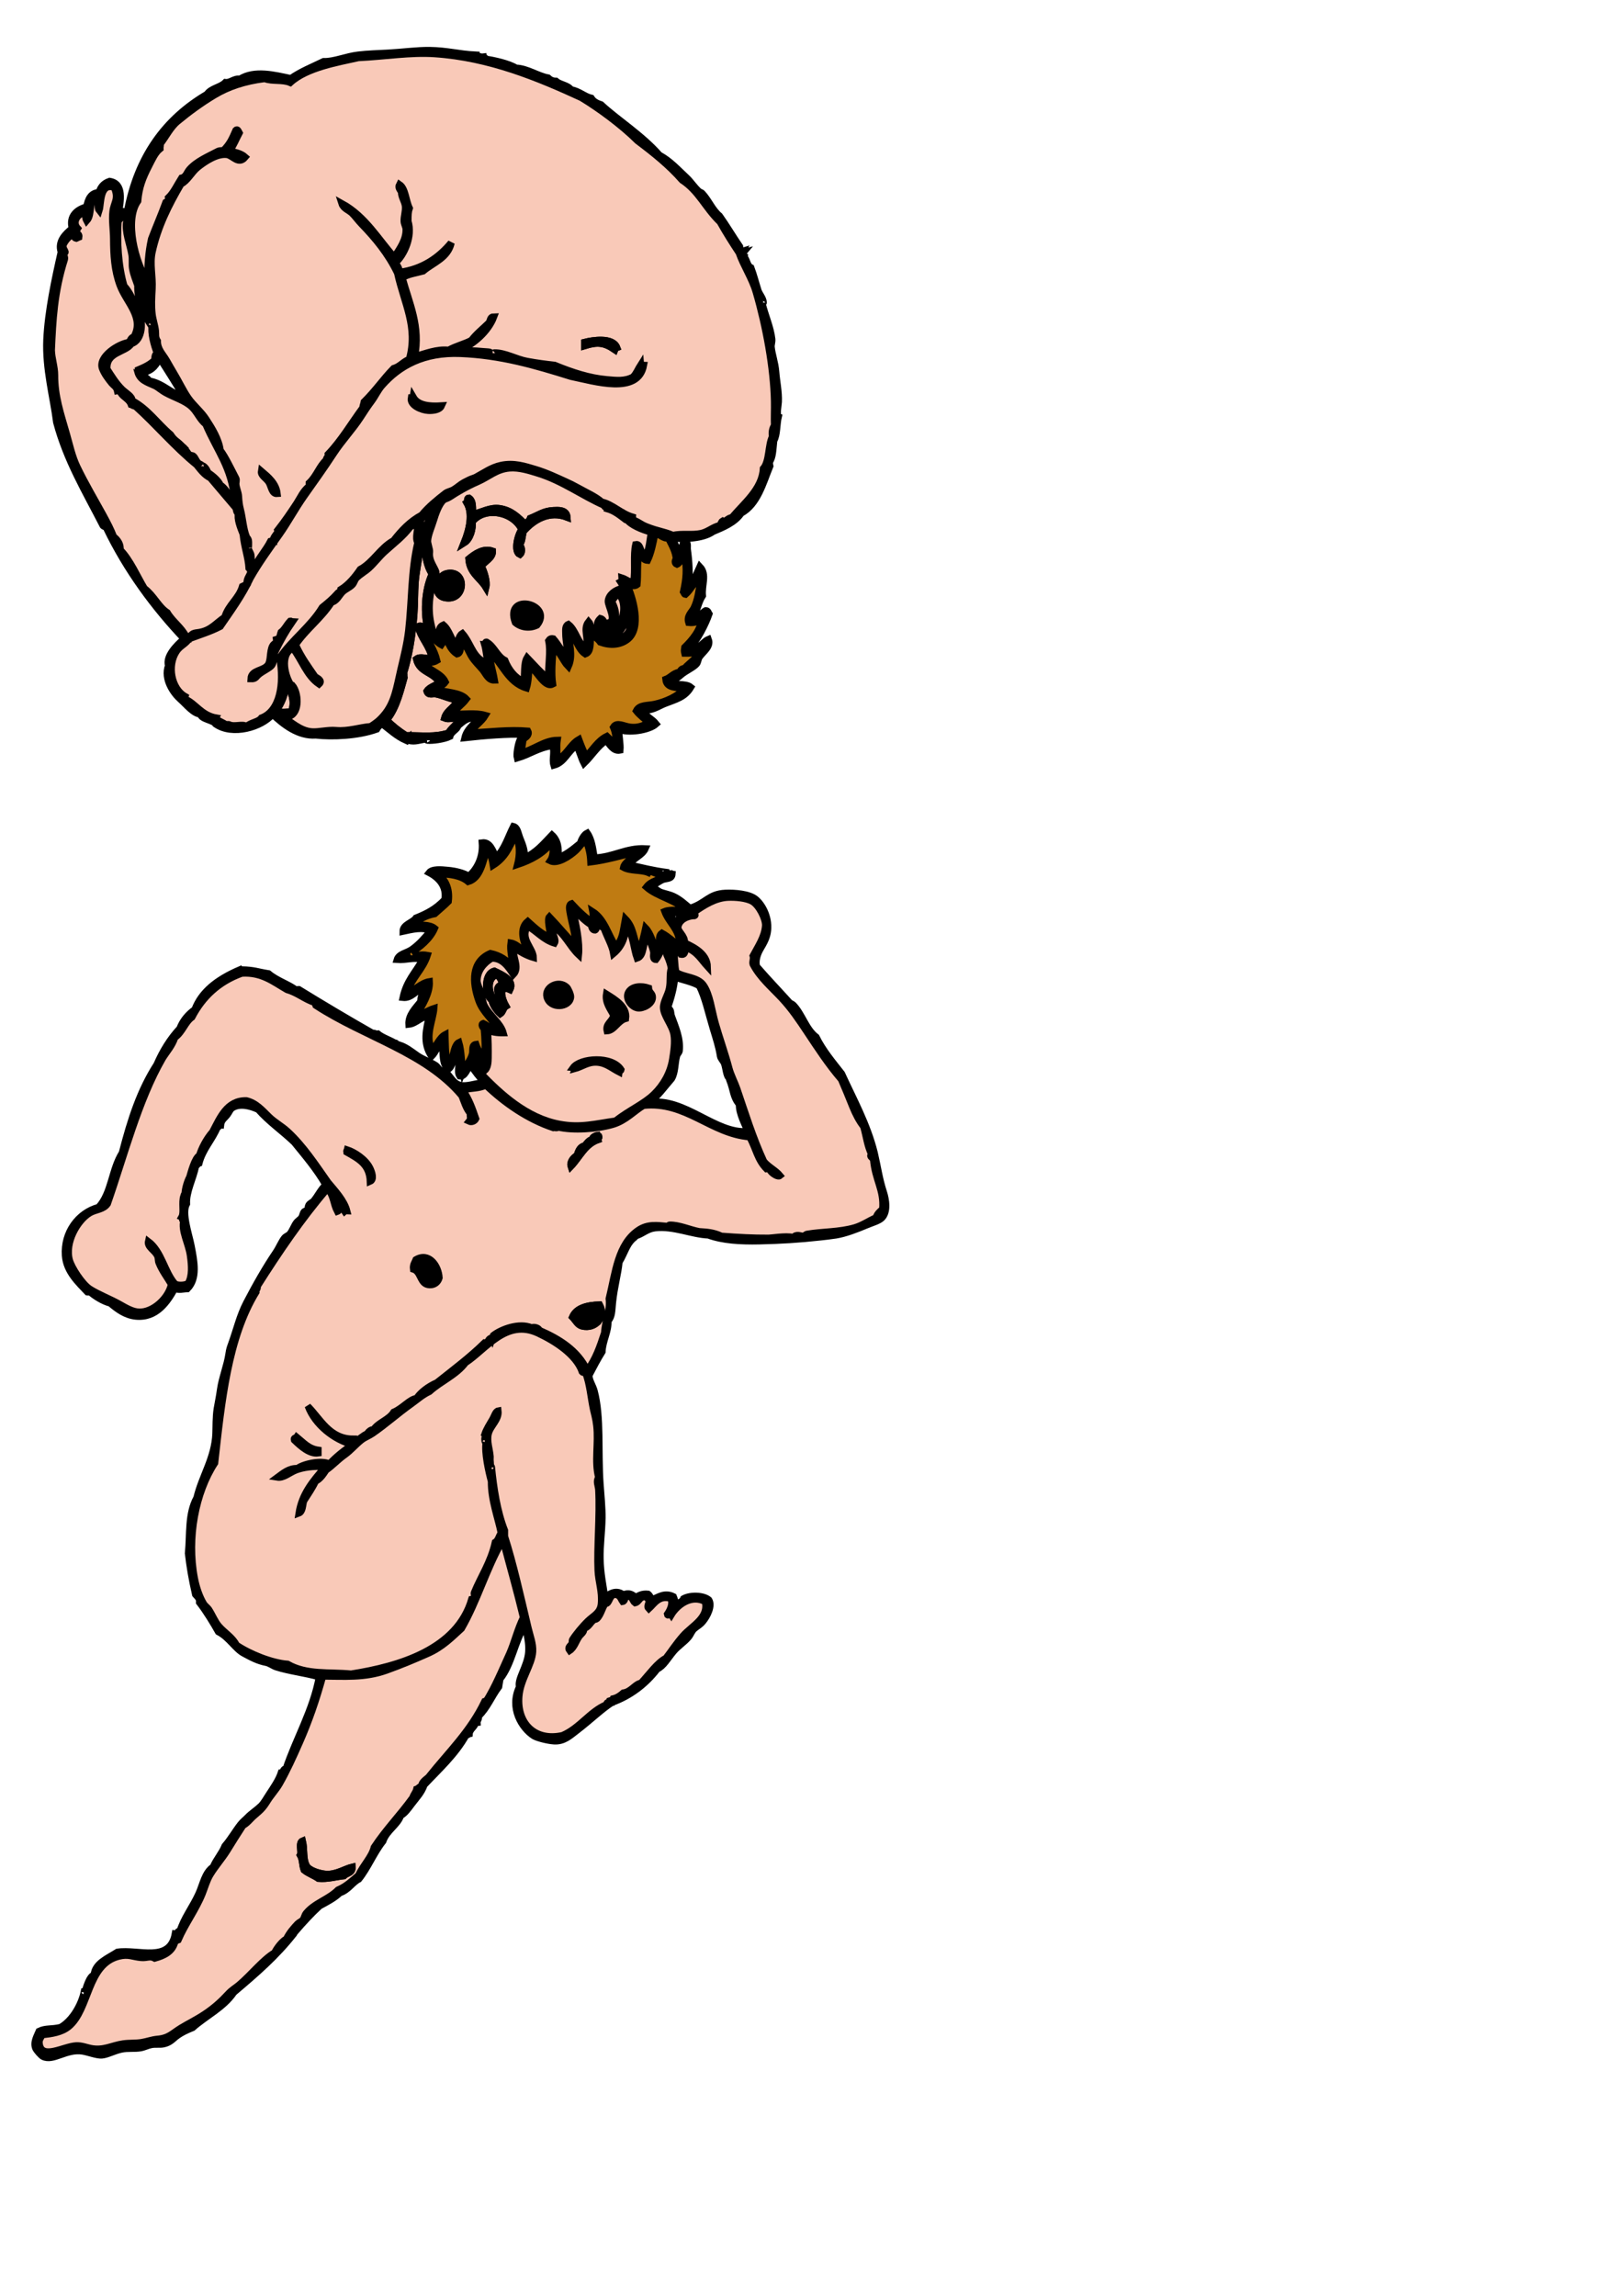 <?xml version="1.0" encoding="UTF-8" standalone="no"?>
<!-- Generator: Adobe Illustrator 15.0.0, SVG Export Plug-In . SVG Version: 6.00 Build 0)  -->

<svg
   xmlns:dc="http://purl.org/dc/elements/1.1/"
   xmlns:cc="http://creativecommons.org/ns#"
   xmlns:rdf="http://www.w3.org/1999/02/22-rdf-syntax-ns#"
   xmlns:svg="http://www.w3.org/2000/svg"
   xmlns="http://www.w3.org/2000/svg"
   xmlns:sodipodi="http://sodipodi.sourceforge.net/DTD/sodipodi-0.dtd"
   xmlns:inkscape="http://www.inkscape.org/namespaces/inkscape"
   version="1.1"
   id="Layer_1"
   x="0px"
   y="0px"
   width="595.28px"
   height="841.89px"
   viewBox="0 0 595.28 841.89"
   enable-background="new 0 0 595.28 841.89"
   xml:space="preserve"
   inkscape:version="0.91 r13725"
   sodipodi:docname="hero.svg"><defs
     id="defs7618" /><sodipodi:namedview
     pagecolor="#ffffff"
     bordercolor="#666666"
     borderopacity="1"
     objecttolerance="10"
     gridtolerance="10"
     guidetolerance="10"
     inkscape:pageopacity="0"
     inkscape:pageshadow="2"
     inkscape:window-width="1366"
     inkscape:window-height="731"
     id="namedview7616"
     showgrid="false"
     inkscape:zoom="0.5606433"
     inkscape:cx="335.81187"
     inkscape:cy="390.88379"
     inkscape:window-x="0"
     inkscape:window-y="0"
     inkscape:window-maximized="1"
     inkscape:current-layer="Layer_1" /><g
     id="g7526"
     style="stroke-width:2.6;stroke-miterlimit:4;stroke-dasharray:none;stroke:#000000;stroke-opacity:1"><path
       fill-rule="evenodd"
       clip-rule="evenodd"
       d="M151.569,145.708c1.741,3.004,5.869,3.405,10.319,3.12   c-0.686,1.538-3.159,1.749-4.8,1.68c-2.344-0.099-6.733-1.833-6.24-4.56C151.189,145.969,151.528,145.988,151.569,145.708z"
       id="path7528"
       style="stroke-width:2.6;stroke-miterlimit:4;stroke-dasharray:none;stroke:#000000;stroke-opacity:1" /><path
       fill-rule="evenodd"
       clip-rule="evenodd"
       d="M95.889,172.829c2.434,2.063,5.338,4.458,5.76,8.16   c-1.985,0.173-2.092-2.844-3.12-4.32C97.504,175.197,95.647,174.342,95.889,172.829z"
       id="path7530"
       style="stroke-width:2.6;stroke-miterlimit:4;stroke-dasharray:none;stroke:#000000;stroke-opacity:1" /><path
       fill-rule="evenodd"
       clip-rule="evenodd"
       fill="#F9C9B8"
       d="M158.529,186.749c-2.617,6.665-4.219,17.438,0,23.76   c-2.813,5.939-3.149,14.886-1.44,20.64c-1.231-0.339-2.189-2.06-3.6-1.44c0.639,4.001,4.262,7.097,5.04,11.76   c-2.129,0.306-4.321-0.845-5.76,0.24c1.164,5.032,6.319,4.589,8.399,8.64c-1.39,1.171-3.549,1.571-4.56,3.12   c0.472,1.605,2.148,0.795,3.12,0.96c2.751,0.467,5.177,1.948,8.159,2.16c-0.892,2.948-3.971,3.709-4.8,6.72   c1.47,0.615,2.971-0.236,5.76,0c-0.938,2.342-3.17,3.39-4.319,5.521c-5.166,1.642-9.427,0.907-15.601,0.96   c-2.649-1.671-5.051-3.589-7.199-5.76c3.803-4.246,5.535-12.442,6.479-15.6c-0.277-0.811,0.17-1.024-0.24-1.44   c1.971-6.216,3.257-13.891,3.841-21.6c0.312-4.122,0.169-7.792,0.479-12c0.456-6.18,3.071-14.951,1.92-22.8   C155.345,189.005,157.293,188.234,158.529,186.749z"
       id="path7532"
       style="stroke-width:2.6;stroke-miterlimit:4;stroke-dasharray:none;stroke:#000000;stroke-opacity:1" /><path
       fill-rule="evenodd"
       clip-rule="evenodd"
       d="M166.208,217.709c-6.29,0.707-5.562-6.897-0.96-6   C167.351,212.119,169.012,216.192,166.208,217.709z"
       id="path7534"
       style="stroke-width:2.6;stroke-miterlimit:4;stroke-dasharray:none;stroke:#000000;stroke-opacity:1" /><path
       fill-rule="evenodd"
       clip-rule="evenodd"
       d="M220.208,226.829c1.514,0.397,0.85,1.776,2.4,1.68   c4.245-0.263,0.275-6.376,0.479-8.16c0.258-2.247,2.475-3.947,5.04-4.56c3.316,5.688,2.28,17.18-5.04,17.76   C222.986,232.77,216.689,230.189,220.208,226.829z M224.289,220.589c2.338,3.8,2.468,10.152-2.88,9.36   c4.962,6.774,10.27-7.842,5.521-12C225.577,218.356,225.058,219.598,224.289,220.589z"
       id="path7536"
       style="stroke-width:2.6;stroke-miterlimit:4;stroke-dasharray:none;stroke:#000000;stroke-opacity:1" /><path
       fill-rule="evenodd"
       clip-rule="evenodd"
       fill="#F9C9B8"
       d="M226.929,217.949c4.749,4.158-0.559,18.774-5.521,12   c5.348,0.792,5.218-5.56,2.88-9.36C225.058,219.598,225.577,218.356,226.929,217.949z"
       id="path7538"
       style="stroke-width:2.6;stroke-miterlimit:4;stroke-dasharray:none;stroke:#000000;stroke-opacity:1" /><path
       fill-rule="evenodd"
       clip-rule="evenodd"
       d="M196.928,229.229c-2.802,1.333-5.904,0.789-7.92-0.96   C184.895,217.051,203.216,221.447,196.928,229.229z M190.449,223.229c-2.808,3.864,3.506,7.122,6,3.36   C196.664,223.976,193.543,222.582,190.449,223.229z"
       id="path7540"
       style="stroke-width:2.6;stroke-miterlimit:4;stroke-dasharray:none;stroke:#000000;stroke-opacity:1" /><path
       fill-rule="evenodd"
       clip-rule="evenodd"
       d="M196.449,226.589c-2.494,3.762-8.808,0.503-6-3.36   C193.543,222.582,196.664,223.976,196.449,226.589z"
       id="path7542"
       style="stroke-width:2.6;stroke-miterlimit:4;stroke-dasharray:none;stroke:#000000;stroke-opacity:1" /><path
       fill-rule="evenodd"
       clip-rule="evenodd"
       d="M107.168,228.029c-2.33,3.366-4.359,6.883-6.24,10.8   c-0.672,1.398-0.267,3.625-1.2,5.04c-0.715,1.085-3.519,2.226-5.04,3.6c-0.845,0.763-0.935,1.499-2.64,1.44   c0.139-3.251,4.534-2.753,6.24-5.04c1.154-1.546,0.601-4.835,1.68-6.96c0.528-1.039,1.672-0.929,1.44-2.4   c1.482-0.469,1.221-1.441,1.68-2.64c1.413-1.089,1.962-2.558,3.36-4.08C106.836,227.721,106.862,228.016,107.168,228.029z"
       id="path7544"
       style="stroke-width:2.6;stroke-miterlimit:4;stroke-dasharray:none;stroke:#000000;stroke-opacity:1" /><path
       fill-rule="evenodd"
       clip-rule="evenodd"
       fill="#F9C9B8"
       d="M104.769,250.829c2.184,2.323,3.585,6.46,2.16,10.08   c-2.567,0.424-3.726,0.539-5.76-0.24C103.256,258.001,104.707,254.267,104.769,250.829z"
       id="path7546"
       style="stroke-width:2.6;stroke-miterlimit:4;stroke-dasharray:none;stroke:#000000;stroke-opacity:1" /><path
       fill-rule="evenodd"
       clip-rule="evenodd"
       d="M273.009,95.548c0.704-0.204-0.312-0.604,0-1.2   c0.971,1.109,0.994,3.166,2.399,3.84c1.008,2.666,1.741,5.596,2.641,8.4c0.402,1.256,1.817,2.76,1.92,4.32   c0.011,0.167-0.471,0.279-0.48,0.24c1.128,4.591,3.123,8.938,3.6,13.2c0.115,1.023-0.318,2.076-0.239,2.88   c0.274,2.788,1.418,5.785,1.68,9.12c0.291,3.714,1.124,7.405,0.96,11.04c-0.053,1.175-0.798,4.805,0,5.28   c-0.7,2.917-0.45,6.872-1.68,8.88c-0.39,3.456-0.344,6.223-1.681,7.92c0.211,0.85,0.03,0.59,0.24,1.44   c-2.564,6.287-4.566,14.019-10.56,17.28c-2.336,3.46-6.719,5.202-10.32,6.72c-2.898,2.092-8.431,2.944-14.88,2.4   c0.226,1.377,1.841,3.437,2.16,5.52c1.703,0.458,1.316-3.13,2.16-4.32c1.676,0.282,1.021,1.819,1.199,3.12   c0.577,4.176,0.961,9.271,0.24,12.72c2.36-1.24,3.18-4.021,4.32-6.48c2.666,2.811,0.582,6.597,0.96,10.56   c-1.694,2.604-1.993,5.954-3.601,8.16c2.179,0.623,3.215-1.879,4.801-2.64c0.817-0.017,0.894,0.706,1.2,1.2   c-1.254,3.614-4.301,9.783-7.2,12.48c3.046,1.554,4.785-2.216,6.96-3.12c0.987,2.647-2.065,4.542-3.36,6.48   c-0.449,0.672-0.468,1.777-0.96,2.4c-1.005,1.271-4.149,2.652-5.76,4.08c-0.446,0.396-2.358,2.025-3.84,2.4   c0.532,1.815,5.484,0.521,7.439,2.16c-2.209,3.697-5.431,4.35-9.6,6c-2.271,0.899-4.578,2.693-8.16,2.4   c1.069,2.291,3.558,3.162,5.04,5.04c-2.604,2.358-10.48,3.466-13.68,1.92c-0.04,2.214,0.68,5.514,0.479,7.68   c-2.471,0.479-3.732-2.134-5.04-3.6c-3.336,2.184-5.355,5.685-8.16,8.4c-1.039-2.001-1.602-4.479-2.64-6.48   c-3.369,1.831-4.322,6.078-8.4,7.2c-0.694-2.207,0.497-4.795-0.479-7.2c-5.519,0.826-8.093,3.115-12.96,4.56   c-0.333-1.271,0.241-4.773,0.96-6.48c0.172-0.819,1.646-1.238,0.96-2.16c-4.915-0.315-14.062,0.414-21.12,1.2   c0.747-3.092,3.079-4.601,4.8-6.72c-3.577-1.503-5.745,1.076-7.44,2.4c-0.092,1.3-2.484,2.073-2.88,3.84   c-2.213,1.086-6.525,1.601-8.16,1.44c-0.514-0.051-0.387-0.471-0.239-0.48c-2.252,0.13-4.432,1.232-6.721,0.48   c-0.429-0.141-0.52-0.151-0.479-0.72c-0.225,0.176-0.363,0.436-0.48,0.72c-3.375-1.505-5.886-3.874-8.64-6   c-1.036,0.324-1.657,1.063-2.16,1.92c-6.911,2.463-16.204,2.832-22.32,2.16c-6.398,0.464-11.984-4.005-15.84-7.68   c-3.967,4.776-14.697,7.949-20.88,3.6c-0.646-1.403-5.362-1.734-5.52-3.6c-2.628-0.191-5.051-3.411-7.44-5.52   c-2.296-2.027-6.186-7.26-4.32-12.24c-1.001-3.321,2.76-7.285,5.76-9.84c-10.913-11.507-21.062-25.154-28.56-40.8   c-0.284-0.356-0.907-0.374-1.2-0.72c-6.521-12.705-13.264-23.836-17.04-37.92c-1.136-9.113-4.073-19.562-3.6-30.24   c0.457-10.32,3.056-22.387,5.28-32.16c-1.316-4.02,1.769-6.762,4.08-8.64c-1.234-4.486,1.661-6.914,5.28-7.92   c0.507-2.773,1.469-5.091,4.56-5.28c0.466-1.791,1.598-3.328,3.84-4.08c5.396,0.851,3.835,7.5,3.36,11.28   c1.285-0.33,2.277-0.214,3.12,0c3.746-20.414,14.065-34.254,29.28-43.2c1.448-2.232,4.906-2.454,6.72-4.32   c1.825,0.204,3.377-1.653,5.28-1.2c5.433-3.441,12.671-1.506,18.721-0.24c3.56-2.52,7.896-4.263,12-6.24   c3.999,0.079,8.091-1.846,12.72-2.4c3.379-0.404,7.191-0.512,11.04-0.72c5.185-0.28,10.506-1.02,15.12-0.96   c6.537,0.084,10.444,1.347,16.8,1.68c-0.046,0.194-0.241,0.239-0.24,0.48c1.028-0.526,1.744,0.417,3.12,0.24   c0.105,0.898,1.06-0.177,0.48,0.72c3.154,0.449,8.814,1.647,11.52,3.36c4.02,0.094,8.205,3.003,11.76,3.6   c0.711,0.649,1.517,1.204,2.881,1.2c1.542,1.337,4.32,1.439,5.52,3.12c3.023,0.554,4.932,2.521,7.44,3.12   c0.771,1.229,2.085,1.915,3.6,2.4c5.903,5.491,15.104,11.28,21.36,18.48c3.972,2.128,6.888,5.443,9.84,8.16   c1.762,1.622,2.94,3.654,4.8,5.28c0.144,0.125,0.771,0.283,0.96,0.48c2.461,2.555,3.802,6.186,6.48,8.4   c2.593,3.646,4.894,7.586,7.439,11.28c0.102,0.501-0.164,0.635-0.24,0.96c1.085-0.66-0.054,1.11,1.2,0.72   c-0.328,0.622-0.775,0.754,0.24,0.48c-0.666,0.795-0.252,0.545,0.48,1.2C272.892,94.415,272.533,95.095,273.009,95.548z    M124.928,216.269c2.976-1.793,5.413-4.822,7.2-7.44c4.896-2.703,7.336-7.864,12.24-10.56c2.874-3.686,6.045-7.075,10.32-9.36   c2.389-2.958,5.838-5.75,8.64-7.92c0.938-0.726,1.996-0.756,3.12-1.44c1.388-0.845,2.4-1.858,3.84-2.64   c0.628-0.341,1.268-0.638,1.92-0.96c0.737-0.365,1.708-0.587,2.4-0.96c2.928-1.579,5.606-3.553,9.12-4.32   c4.791-1.046,8.887,0.377,12.479,1.439c4.287,1.268,8.101,3.13,11.28,4.561c1.427,0.642,2.836,1.324,4.32,2.16   c3.244,1.827,6.596,3.252,8.88,5.28c3.841,0.799,7.07,4.289,11.28,5.52c-0.037,0.597,0.377,0.743,0.479,1.2   c2.081,0.735,2.321,1.431,4.8,2.4c4.297,1.68,5.843,1.563,9.601,3.12c3.097-0.777,6.999,0.024,10.319-0.72   c2.543-0.57,4.286-2.32,6.721-2.88c0.556-0.404,0.588-1.331,1.199-1.68c1.127,0.559,1.933-1.262,3.36-1.2   c4.334-5.272,11.091-10.39,11.521-18c2.348-2.719,1.762-8.739,3.359-11.76c-0.315-1.486,0.022-3.055,0.721-4.08   c-0.107-2.894,0.062-5.905,0-8.88c-0.256-12.23-3.052-27.508-6.721-40.08c-1.483-5.083-4.614-9.68-6.24-14.4   c-2.423-3.656-4.784-7.375-6.96-11.28c-5.515-5.305-7.657-11.218-13.92-15.36c-4.782-5.458-10.475-10.005-16.319-14.4   c-5.978-5.922-14.21-11.949-20.641-15.84c-15.83-7.302-33.706-14.734-53.76-16.08c-9.013-0.605-18.339,0.978-28.08,1.44   c-7.298,1.66-18.854,3.528-24.96,9.12c-2.901-1.231-6.522-0.349-9.36-1.44c-7.374,0.92-13.329,2.914-18.48,6   c-4.908,2.941-9.442,6.291-13.44,9.6c-2.813,2.33-4.303,5.723-6.48,8.4c0.315,0.745-0.065,0.685,0,1.68   c-1.85,1.505-2.831,3.828-4.08,6.24c-2.317,4.474-3.652,7.95-4.08,12.96c-5.013,7.184-0.929,22.455,3.6,29.76   c0.08-6.402,0.283-10.615,1.44-15.84c1.657-4.399,3.448-8.442,5.28-13.44c0.548-0.332,1.212-0.547,0.96-1.68   c1.894-1.822,3.135-4.581,4.8-7.2c1.655-0.378,1.927-2.03,2.88-3.12c2.652-3.032,6.818-4.749,10.56-6.72   c0.555-0.19,0.795-0.201,1.92-0.24c2.383-2.45,3.076-4.047,4.56-7.44c0.594-0.565,0.938,0.472,1.2,0.96   c-1.187,2.253-2.162,4.718-3.6,6.72c2.279,0.362,4.372,0.909,5.76,2.16c-2.433,2.92-4.507-0.71-6.72-0.96   c-3.597-0.405-7.931,2.473-10.56,4.56c-2.426,1.926-3.741,4.988-6.24,6.24c-4.536,7.732-8.544,15.696-10.56,24.96   c-0.961,4.418,0.255,8.943,0,13.44c-0.19,3.343-0.371,6.262,0,9.36c0.248,2.073,0.958,4.006,1.2,6   c0.168,1.391-0.205,2.41,0.72,3.84c0.033,3.162,1.921,4.715,3.36,7.2c0.917,1.584,1.736,3.074,2.64,4.56   c1.845,3.031,3.441,6.5,5.28,9.12c1.949,2.776,4.69,4.95,6.48,7.68c2.27,3.46,4.754,7.466,5.28,11.52   c1.745,2.223,3.956,6.84,5.76,10.32c0.305,0.588-0.071,1.398,0,2.16c0.137,1.472,0.875,2.983,0.96,4.32   c0.123,1.915,0.246,3.212,0.72,5.04c0.79,3.044,1.006,6.979,2.16,9.84c0.193,0.479,0.596,0.687,0.72,1.2   c0.206,0.852,0.022,3.239,0,3.12c0.153,0.822,0.815,1.591,0.96,2.4c0.249,1.391-0.315,3.605,1.44,4.32   c0.889-2.429,4.112-6.146,5.76-9.36c0.325-0.076,0.458-0.342,0.96-0.24c-0.161-1.384,2.13-2.933,1.68-3.84   c2.61-3.326,4.645-6.335,6.959-9.84c1.233-1.867,2.397-4.683,4.561-6.24c0-0.4,0-0.8,0-1.2c2.694-2.482,3.781-6.238,6.24-8.4   c0.033-0.926,0.811-1.109,0.72-2.16c4.859-5.061,8.504-11.336,12.72-17.04c0.021-0.86,0.373-1.387,0.48-2.16   c4.305-4.256,6.976-8.329,10.8-12.24c2.357-0.682,3.562-2.518,5.76-3.36c3.327-11.907-1.852-20.43-4.319-31.68   c-3.493-7.205-8.117-12.729-13.2-18c-1.191-1.235-2.188-2.649-3.36-3.84c-1.245-1.266-3.247-1.745-3.84-3.6   c8.648,4.753,13.416,13.286,19.2,19.68c1.898-2.95,4.438-6.269,4.319-10.32c-0.025-0.877-0.674-1.875-0.72-2.88   c-0.08-1.755,0.67-3.779,0.48-5.52c-0.201-1.842-1.522-3.468-1.44-5.28c-0.456-0.743-1.295-1.562-0.72-2.64   c2.186,1.516,2.221,5.71,3.6,8.64c-0.447,1.271-0.479,2.455-0.479,4.8c1.684,5.428-1.293,12.312-4.801,15.36   c0.606,0.442,1.579,1.712,1.681,3.36c8.362-1.121,14.367-5.28,18.96-10.8c-1.299,5.582-6.599,7.161-10.32,10.32   c-2.986,0.813-5.185,1.014-7.68,2.4c2.576,9.487,6.79,17.936,4.56,29.04c4.249-1.225,8.225-2.852,12.48-2.4   c2.804-1.564,5.899-2.229,8.399-3.6c1.87-2.45,4.302-4.338,6.48-6.48c0.467-0.813,0.407-2.153,1.68-2.16   c-1.964,5.262-7.509,10.218-12.72,12.24c3.115,0.249,5.649,0.157,8.64,0.48c0.835,0.09,2.046,0.098,2.641,0.24   c0.261,0.062,0.656,0.688,0.96,0.72c-0.158-0.017,0.339-0.476,0.72-0.48c3.946-0.047,7.998,2.398,12,3.12   c3.832,0.691,6.34,1.014,10.08,1.44c6.569,2.683,12.746,4.719,19.2,5.28c3.496,0.304,6.596,0.676,9.6-0.96   c1.24-1.24,1.908-3.052,2.88-4.56c0.045,0.355,0.58,0.22,0.96,0.24c-2.023,10.909-17.856,5.886-26.64,4.08   c-13.123-4.095-25.711-7.808-40.561-8.4c-13.408-0.535-22.383,4.454-28.8,11.76c-1.459,1.662-2.444,3.907-3.84,5.76   c-1.501,1.994-2.712,3.903-4.08,6c-2.893,4.437-6.769,8.49-9.84,13.2c-3.463,5.31-7.343,10.712-10.8,15.6   c-3.225,4.56-5.936,9.68-9.12,14.16c-3.84,5.403-7.574,10.567-10.56,15.84c-3.057,6.543-7.143,12.058-11.04,17.76   c-3.517,1.843-7.63,3.089-11.52,4.56c-1.09,1.848-3.165,2.451-4.56,4.56c-3.519,5.321-1.818,13.707,3.12,16.56   c-0.167,0.423-0.265,0.743,0,0.96c3.931,1.655,5.96,5.987,11.52,6.96c-0.332,0.904,3.496,1.891,3.84,2.88   c1.087,0.179-0.367-0.659,0.72-0.48c2.142,1.102,5.102-0.438,6.48,0.72c1.866-1.569,4.542-1.679,5.52-3.12   c6.857-2.604,8.439-12.513,6.72-22.08c4.591-6.769,11.288-11.433,15.6-18.48c1.949-1.571,3.879-3.161,5.521-5.04   c0.553-0.864,1.219-0.188,1.68-0.96C125.116,216.722,124.84,216.677,124.928,216.269z M40.928,140.429   c-1.239-1.505-2.632-3.382-3.36-5.28c-1.611-4.201,5.737-9.062,9.84-9.6c0.376-0.744,0.667-1.573,1.44-1.92   c-0.001,0.133,0.194,0.272,0.24,0c4.042-7.165-2.68-12.655-5.04-18.96c-2.068-5.524-2.368-11.145-2.4-17.04   c-0.019-3.49-0.614-6.772-0.24-10.08c0.372-3.29,2.376-4.604,0.48-8.88c-5.47-1.773-4.789,6.123-5.52,8.4   c-0.904-1.123,0.368-3.116-0.72-4.56c-3.509,0.765-1.668,5.989-3.84,8.4c-0.583-1.067-0.31-2.047-0.48-3.12   c-2.972,0.495-5.021,3.678-2.88,6c-0.438,0.692-0.389,0.75-0.24,1.68c0.332,0.388,0.849,0.591,0.72,1.44   c-0.355,0.125-0.604,0.355-0.96,0.48c-0.872-0.169-0.852-1.228-1.68-1.44c-1.248,1.072-2.408,2.232-3.12,3.84   c-0.226,1.346,0.487,1.753,0.72,2.64c-0.021,0.378-0.612,0.188-0.48,0.72c-0.053,0.773,0.425,1.016,0.24,1.92   c-3.827,12.072-4.294,22.246-4.8,33.36c0.103,3.169,1.218,6.166,1.2,9.12c-0.046,7.72,2.171,14.108,4.32,21.6   c1.197,4.171,2.032,8.19,3.84,12c2.759,5.813,7.017,13.028,9.6,17.76c1.601,2.933,2.805,5.248,3.84,7.92   c1.42,1.079,2.661,2.794,2.4,4.8c3.67,3.667,6.438,10.192,8.88,14.16c3.573,2.762,5.117,6.731,8.4,8.88   c1.969,3.311,5.195,5.365,6.96,8.88c0.755,0.12,0.938-0.523,1.44,0c0.814-1.584,1.972-1.363,3.6-1.68   c4.147-0.808,5.768-3.233,9.12-5.52c1.339-4.581,5.117-6.723,6.479-11.28c0.611-0.27,1.171-0.589,1.68-0.96   c-0.18-1.777,0.787-2.654,1.44-4.32c-0.375-0.881-0.201-0.919-0.72-1.44c-0.275-4.211-1.666-7.547-2.16-12.48   c-0.968-2.454-2.271-5.644-1.68-7.68c-0.782-0.177-0.722-1.198-0.96-1.92c-3.099-3.7-6.272-7.328-9.36-11.04   c-2.21-1.07-3.572-2.988-5.04-4.8c-8.128-6.592-14.797-14.643-22.56-21.6c-0.755,0.115-0.938-0.342-1.44-0.48   c-0.704-2.016-2.787-2.653-3.84-4.32c-0.128-0.346,0.935-0.586,0.24-0.72c-0.243,0.676-1.019-0.066-1.44,0   C42.769,141.835,41.703,141.368,40.928,140.429z M55.809,119.309c-0.014,0.146-0.036,0.284-0.24,0.24   c-2.833-4.305-5.199-9.268-5.04-14.88c-0.696-2.109-1.5-3.758-1.92-6.24c-0.247-1.459,0.062-3.275-0.24-5.04   c-0.701-4.09-2.58-8.244-1.92-12.24c-0.206-0.766,0.378-0.742,0.48-1.2c-0.704-0.255-0.962-0.957-1.92-0.96   c-0.61,0.67-1.116,1.444-1.68,2.16c-0.471,7.318-0.031,16.242,2.16,23.76c2.295,2.345,3.405,5.875,5.28,8.64   c1.789,4.197,1.686,11.153-2.64,12.479c-1.939,3.216-9.389,2.905-8.88,9.36c1.567,2.409,3.186,5.146,5.52,7.44   c1.272,1.251,3.934,2.695,3.6,4.08c5.83,3.05,9.347,8.413,14.16,12.48c1.424,2.172,2.218,2.26,3.84,3.84   c-0.293,0.027-0.568,0.072-0.48,0.48c1.692-0.469,2.51,2.284,3.6,3.12c0.396,0.303,1.046,0.119,1.44,0.48   c0.787,0.722,0.9,1.766,1.92,2.64c0.167,0.143,0.982,0.466,1.2,0.72c-0.062-0.073-0.6,0.14-0.48,0.24   c0.19,0.159,0.743-0.127,0.96,0c0.994,0.581,1.671,2.125,1.68,2.4c1.795,1.133,3.946,3.028,4.56,4.56   c1.293,0.79,2.641,2.511,3.36,4.32c1.165-0.738,0.839,0.948,1.92,0.96c-1.107-11.876-6.339-17.709-10.56-27.6   c-2.304-1.851-3.099-4.489-5.28-6.48c-2.434-2.222-6.263-3.353-9.36-5.04c-1.604-0.874-2.944-2.132-4.08-2.64   c-2.872-1.284-5.407-2-6.24-5.04c0.28-0.041,0.261-0.379,0.24-0.72c2.253-0.947,4.431-1.969,6-3.6   c0.038-1.082,0.042-2.197,0.96-2.4C56.516,126.603,55.314,122.163,55.809,119.309z M54.608,114.749   c-0.723-1.962,0.411-5.195-0.48-8.4c-0.357-1.286-1.783-2.12-2.4-3.12c-0.426-0.689,0.386-1.297-0.72-1.2   C52.128,105.568,52.228,110.884,54.608,114.749z M52.448,136.589c-0.649,1.619,1.756,1.803,2.16,3.12   c5.333,0.781,8.838,5.432,12.72,5.52c-2.657-4.377-5.828-9.472-8.88-14.16C57.696,133.303,55.998,135.924,52.448,136.589z    M229.809,190.349c-0.014,0.146-0.036,0.284-0.24,0.24c-2.11-1.57-4.072-3.288-6.96-4.08c-0.029-0.691-1.023-0.417-0.96-1.2   c-7.963-3.466-15.317-8.999-24.24-11.76c-3.154-0.976-6.961-2.229-10.56-1.92c-4.855,0.417-7.555,3.213-11.761,5.04   c-3.971,1.724-7.434,3.771-10.08,5.52c-0.952,0.629-1.878,0.73-2.399,1.2c-1.651,1.488-2.917,5.173-3.601,7.44   c-0.695,2.31-2.013,5.195-2.16,7.44c-0.068,1.05,0.812,3.296,0.721,4.08c-0.348,2.949,1.101,4.626,2.16,6.96   c0.66,1.456-0.812,3.655-1.2,5.28c-1.706,7.125-1.39,12.097,0.72,18.48c0.892-0.092,0.628,0.973,1.68,0.72   c0.224-2.175-0.131-3.76,1.681-4.56c2.245,1.914,2.852,5.468,4.8,7.68c0.714-1.525,0.78-3.699,2.16-4.56   c2.854,3.262,3.506,7.457,6.96,9.84c0.409,1.991,2.151,2.648,3.12,4.08c-0.881-2.971-1.22-7.727-1.92-10.08   c0.453-0.027,0.166-0.793,0.72-0.72c2.855,1.625,3.765,5.195,6.72,6.72c1.424,3.536,3.618,6.302,6.96,7.92   c0.483-2.877-0.062-6.783,1.2-8.88c2.584,2.696,5.053,5.507,7.92,7.92c-0.258-5.498,0.883-9.967,0-14.16   c0.325-0.475,0.667-0.934,1.68-0.72c1.79,2.052,3.574,5.386,5.04,6.96c0.554-2.518-0.489-5.89-0.479-9.12   c0.003-0.992-0.216-2.608,0.96-3.12c2.855,2.264,3.334,6.906,6.48,8.88c1.303-3.916-1.23-7.061,0.96-9.84   c0.674,0.766,0.823,2.056,1.199,3.12c2.623,3.856,11.176,5.104,13.681,0.24c1.744-6.678-0.167-13.524-3.12-18   c0.419-0.221,0.529-0.75,0.479-1.44c1.504,0.471,2.928,2.008,4.32,1.2c0.652-3.938-0.165-9.824,0.72-13.44   c2.112-0.423,1.381,3.834,3.84,3.84c1.25-2.242,1.409-6.129,1.921-8.4C235.385,194.189,231.35,192.518,229.809,190.349z    M154.208,190.589c1.151,7.849-1.464,16.62-1.92,22.8c-0.311,4.208-0.168,7.878-0.479,12c-0.584,7.709-1.87,15.384-3.841,21.6   c0.41,0.416-0.037,0.629,0.24,1.44c-0.944,3.158-2.677,11.354-6.479,15.6c2.148,2.171,4.55,4.089,7.199,5.76   c6.174-0.053,10.435,0.682,15.601-0.96c1.149-2.13,3.382-3.178,4.319-5.521c-2.789-0.236-4.29,0.615-5.76,0   c0.829-3.011,3.908-3.772,4.8-6.72c-2.982-0.212-5.408-1.693-8.159-2.16c-0.972-0.165-2.648,0.646-3.12-0.96   c1.011-1.549,3.17-1.949,4.56-3.12c-2.08-4.051-7.235-3.607-8.399-8.64c1.438-1.085,3.631,0.066,5.76-0.24   c-0.778-4.663-4.401-7.758-5.04-11.76c1.41-0.62,2.368,1.101,3.6,1.44c-1.709-5.754-1.373-14.701,1.44-20.64   c-4.219-6.323-2.617-17.096,0-23.76C157.293,188.234,155.345,189.005,154.208,190.589z M106.928,251.549   c0.014-0.146,0.036-0.284,0.24-0.24c2.299,2.611,2.801,9.894-0.96,11.28c-1.359-0.127-1.521-0.127-2.88,0   c3.285,2.041,6.728,5.461,11.04,5.76c2.675,0.186,5.792-0.752,8.88-0.48c4.531,0.4,8.693-1.134,12.72-1.44   c1.914-1.274,3-1.994,4.801-4.08c4.05-4.693,4.723-10.34,6.239-16.8c1.164-4.953,2.331-9.557,2.88-14.4   c1.221-10.765,0.909-22.015,3.36-32.16c-1.069-1.926,0.193-4.371,0-7.44c-1.398-0.039-1.352,1.369-2.64,1.44   c-2.806,3.824-5.965,6.037-9.601,9.36c-2.022,1.849-3.752,4.189-5.76,6c-1.443,1.302-3.214,2.212-4.56,3.6   c-0.647,0.667-0.809,1.711-1.44,2.4c-0.975,1.063-2.515,1.6-3.6,2.64c-1.32,1.264-2.057,3.391-4.08,3.84   c-3.732,5.868-9.326,9.875-13.2,15.6c2.15,4.684,4.444,7.74,7.2,11.76c0.826,0.539,2.793,1.381,1.439,2.64   c-4.521-3.079-6.266-8.934-9.6-13.2C102.276,240.012,104.63,248.508,106.928,251.549z M254.529,222.989   c1.451-2.937,1.934-6.814,2.4-9.6c-0.331,0.764-0.238-0.848-0.24-1.2c-2.346,1.334-3.308,4.052-5.28,5.76   c-0.493-0.067-0.479-0.641-0.72-0.96c1.049-4.73,1.329-8.122,0.479-13.44c-1.404,0.675-1.433,2.727-2.88,3.36   c-0.847-0.339-0.757-1.318-0.24-1.92c-0.228-2.798-1.494-4.952-2.88-7.68c-2.36,0.201-2.723-1.597-5.04-1.44   c-0.579,3.255-1.405,7.029-2.64,9.6c-1.871-0.128-2.064-1.936-3.12-2.88c-0.808,4.084-0.35,8.054-0.72,11.76   c-1.168,0.943-2.584,0.079-3.84-0.24c2.276,4.911,5.739,16.271,0.239,20.4c-2.679,2.012-6.192,2.261-9.84,0.96   c-0.881-1.279-2.232-2.087-3.6-2.88c-0.209,3.215,0.242,6.417-1.92,7.2c-2.856-1.864-3.311-6.129-6-8.16   c-0.154,4.603,1.625,8.489-0.24,12.72c-2.049-2.111-2.9-5.419-5.521-6.96c-0.403,4.685-0.812,9.408-0.239,13.44   c-3.129,1.674-6.325-6.18-8.641-6.48c-0.165,2.217-0.234,5.581-0.96,7.92c-6.87-2.065-8.993-9.419-13.439-13.2   c0.026,4.48,0.976,6.247,1.68,10.32c-2.27,0.1-3.149-2.458-4.32-3.84c-1.284-1.517-2.797-2.97-3.84-4.56   c-1.231-1.878-1.843-4.309-3.84-5.52c-0.729,1.27-0.038,3.962-1.68,4.32c-2.983-1.907-3.273-5.037-5.28-7.92   c-0.255,1.953,0.421,3.357-0.48,4.56c-2.215-1.146-3.788-4.21-6.239-4.32c1.513,3.367,3.6,6.16,4.56,10.08   c-1.435,0.857-3.084,0.782-5.04,0.48c1.828,3.372,6.508,3.893,8.16,7.44c-0.839,1.241-2.54,1.62-3.6,2.64   c3.647,1.312,8.883,1.037,11.279,3.6c-1.546,2.054-3.743,3.457-5.279,5.52c4.083,0.226,8.434-0.611,12.239,0.48   c-1.501,2.499-4.133,3.867-5.52,6.48c7.065-0.406,14.385-1.299,21.12-0.72c0.729,1.373-0.81,2.33-1.68,2.88   c-0.337,2.181-0.457,3.33-0.961,5.04c4.146-0.509,8.41-4.479,13.44-4.56c-0.357,2.494,0.102,4.436-0.24,7.2   c3.707-1.494,4.885-5.516,8.16-7.44c0.711,1.922,1.533,4.005,2.641,6.24c2.562-2.479,4.297-5.783,7.68-7.44   c1.204,1.116,2.188,2.452,3.6,3.36c-0.158-2.481-0.395-4.885-1.2-6.72c1.235-2.011,3.852-0.242,6.24,0   c2.83,0.287,4.812-0.535,6.721-1.68c-1.494-1.466-3.259-2.661-4.561-4.32c1.146-2.265,3.991-1.809,6.72-2.4   c4.274-0.927,8.644-3.077,10.801-5.52c-1.961-1.008-6.361,0.025-6.721-3.6c1.847-0.713,2.79-2.33,5.04-2.64   c0.648-1.003,0.72-1.212,1.92-1.44c1.364-1.77,5.007-3.774,4.561-5.76c-1.178-0.025-2.554,0.295-4.561,0.24   c-0.229-0.965-0.173-0.95,0-2.16c2.678-2.624,5.889-6.316,6.24-10.56c-1.036,1.111-2.855,1.645-4.8,1.44   C251.853,225.851,253.751,224.562,254.529,222.989z M101.168,260.669c2.034,0.778,3.193,0.664,5.76,0.24   c1.426-3.62,0.024-7.757-2.16-10.08C104.707,254.267,103.256,258.001,101.168,260.669z"
       id="path7548"
       style="stroke-width:2.6;stroke-miterlimit:4;stroke-dasharray:none;stroke:#000000;stroke-opacity:1" /><path
       fill-rule="evenodd"
       clip-rule="evenodd"
       fill="#F9C9B8"
       d="M125.409,216.749c-0.461,0.772-1.127,0.096-1.68,0.96   c-1.642,1.879-3.571,3.469-5.521,5.04c-4.312,7.047-11.009,11.711-15.6,18.48c1.719,9.566,0.137,19.476-6.72,22.08   c-0.978,1.441-3.654,1.551-5.52,3.12c-1.378-1.158-4.338,0.382-6.48-0.72c-1.087-0.179,0.367,0.659-0.72,0.48   c-0.344-0.99-4.172-1.977-3.84-2.88c-5.56-0.973-7.589-5.305-11.52-6.96c-0.265-0.217-0.167-0.537,0-0.96   c-4.938-2.853-6.639-11.239-3.12-16.56c1.395-2.109,3.47-2.712,4.56-4.56c3.89-1.47,8.003-2.716,11.52-4.56   c3.897-5.703,7.983-11.217,11.04-17.76c2.986-5.273,6.72-10.437,10.56-15.84c3.184-4.48,5.896-9.601,9.12-14.16   c3.457-4.888,7.337-10.291,10.8-15.6c3.071-4.71,6.947-8.764,9.84-13.2c1.368-2.097,2.579-4.006,4.08-6   c1.396-1.853,2.381-4.098,3.84-5.76c6.417-7.306,15.392-12.295,28.8-11.76c14.85,0.593,27.438,4.306,40.561,8.4   c8.783,1.806,24.616,6.829,26.64-4.08c-0.38-0.02-0.915,0.115-0.96-0.24c-0.972,1.508-1.64,3.32-2.88,4.56   c-3.004,1.636-6.104,1.264-9.6,0.96c-6.454-0.561-12.631-2.597-19.2-5.28c-3.74-0.426-6.248-0.749-10.08-1.44   c-4.002-0.722-8.054-3.167-12-3.12c-0.381,0.004-0.878,0.463-0.72,0.48c-0.304-0.032-0.699-0.658-0.96-0.72   c-0.595-0.142-1.806-0.149-2.641-0.24c-2.99-0.323-5.524-0.231-8.64-0.48c5.211-2.022,10.756-6.978,12.72-12.24   c-1.272,0.007-1.213,1.347-1.68,2.16c-2.179,2.142-4.61,4.03-6.48,6.48c-2.5,1.371-5.596,2.036-8.399,3.6   c-4.256-0.452-8.231,1.175-12.48,2.4c2.23-11.104-1.983-19.553-4.56-29.04c2.495-1.386,4.693-1.587,7.68-2.4   c3.722-3.159,9.021-4.739,10.32-10.32c-4.593,5.521-10.598,9.68-18.96,10.8c-0.102-1.648-1.074-2.918-1.681-3.36   c3.508-3.049,6.484-9.933,4.801-15.36c0-2.345,0.032-3.529,0.479-4.8c-1.379-2.93-1.414-7.124-3.6-8.64   c-0.575,1.078,0.264,1.897,0.72,2.64c-0.082,1.812,1.239,3.438,1.44,5.28c0.189,1.741-0.561,3.765-0.48,5.52   c0.046,1.005,0.694,2.002,0.72,2.88c0.118,4.052-2.421,7.371-4.319,10.32c-5.784-6.395-10.552-14.927-19.2-19.68   c0.593,1.855,2.595,2.334,3.84,3.6c1.172,1.19,2.169,2.604,3.36,3.84c5.083,5.271,9.707,10.795,13.2,18   c2.468,11.25,7.646,19.773,4.319,31.68c-2.197,0.842-3.402,2.678-5.76,3.36c-3.824,3.912-6.495,7.984-10.8,12.24   c-0.107,0.773-0.46,1.3-0.48,2.16c-4.216,5.704-7.86,11.979-12.72,17.04c0.091,1.051-0.687,1.234-0.72,2.16   c-2.459,2.162-3.546,5.918-6.24,8.4c0,0.4,0,0.8,0,1.2c-2.163,1.558-3.327,4.374-4.561,6.24c-2.314,3.505-4.349,6.514-6.959,9.84   c0.45,0.907-1.841,2.456-1.68,3.84c-0.501-0.102-0.635,0.165-0.96,0.24c-1.648,3.214-4.872,6.931-5.76,9.36   c-1.755-0.715-1.191-2.929-1.44-4.32c-0.145-0.809-0.807-1.578-0.96-2.4c0.022,0.119,0.206-2.268,0-3.12   c-0.124-0.514-0.527-0.722-0.72-1.2c-1.154-2.861-1.371-6.795-2.16-9.84c-0.474-1.828-0.597-3.125-0.72-5.04   c-0.085-1.336-0.823-2.848-0.96-4.32c-0.071-0.762,0.305-1.572,0-2.16c-1.804-3.48-4.015-8.098-5.76-10.32   c-0.526-4.053-3.011-8.06-5.28-11.52c-1.79-2.73-4.531-4.904-6.48-7.68c-1.839-2.62-3.435-6.089-5.28-9.12   c-0.904-1.486-1.723-2.976-2.64-4.56c-1.438-2.485-3.327-4.039-3.36-7.2c-0.925-1.43-0.552-2.449-0.72-3.84   c-0.241-1.994-0.952-3.927-1.2-6c-0.371-3.098-0.19-6.017,0-9.36c0.255-4.497-0.961-9.022,0-13.44   c2.016-9.265,6.024-17.229,10.56-24.96c2.499-1.252,3.813-4.314,6.24-6.24c2.629-2.087,6.963-4.965,10.56-4.56   c2.213,0.25,4.288,3.88,6.72,0.96c-1.389-1.251-3.481-1.798-5.76-2.16c1.438-2.001,2.413-4.467,3.6-6.72   c-0.262-0.488-0.606-1.525-1.2-0.96c-1.484,3.393-2.177,4.99-4.56,7.44c-1.125,0.039-1.365,0.05-1.92,0.24   c-3.742,1.971-7.908,3.688-10.56,6.72c-0.953,1.09-1.225,2.742-2.88,3.12c-1.665,2.619-2.906,5.377-4.8,7.2   c0.252,1.133-0.412,1.348-0.96,1.68c-1.832,4.998-3.623,9.041-5.28,13.44c-1.157,5.226-1.36,9.438-1.44,15.84   c-4.529-7.306-8.613-22.576-3.6-29.76c0.428-5.01,1.763-8.486,4.08-12.96c1.25-2.413,2.23-4.735,4.08-6.24   c-0.065-0.995,0.315-0.935,0-1.68c2.177-2.677,3.667-6.071,6.48-8.4c3.998-3.31,8.532-6.659,13.44-9.6   c5.151-3.086,11.106-5.08,18.48-6c2.838,1.091,6.459,0.209,9.36,1.44c6.106-5.592,17.662-7.46,24.96-9.12   c9.741-0.462,19.067-2.045,28.08-1.44c20.054,1.346,37.93,8.778,53.76,16.08c6.431,3.891,14.663,9.917,20.641,15.84   c5.845,4.395,11.537,8.942,16.319,14.4c6.263,4.142,8.405,10.056,13.92,15.36c2.176,3.904,4.537,7.624,6.96,11.28   c1.626,4.72,4.757,9.317,6.24,14.4c3.669,12.572,6.465,27.85,6.721,40.08c0.062,2.976-0.107,5.986,0,8.88   c-0.698,1.025-1.036,2.594-0.721,4.08c-1.598,3.021-1.012,9.042-3.359,11.76c-0.43,7.61-7.187,12.728-11.521,18   c-1.428-0.062-2.233,1.759-3.36,1.2c-0.611,0.349-0.644,1.276-1.199,1.68c-2.435,0.561-4.178,2.311-6.721,2.88   c-3.32,0.744-7.223-0.057-10.319,0.72c-3.758-1.557-5.304-1.44-9.601-3.12c-2.479-0.969-2.719-1.665-4.8-2.4   c-0.103-0.457-0.517-0.603-0.479-1.2c-4.21-1.231-7.439-4.721-11.28-5.52c-2.284-2.028-5.636-3.453-8.88-5.28   c-1.484-0.835-2.894-1.518-4.32-2.16c-3.18-1.431-6.993-3.292-11.28-4.561c-3.593-1.062-7.688-2.485-12.479-1.439   c-3.514,0.767-6.192,2.741-9.12,4.32c-0.692,0.373-1.663,0.595-2.4,0.96c-0.652,0.322-1.292,0.619-1.92,0.96   c-1.439,0.782-2.452,1.795-3.84,2.64c-1.124,0.684-2.183,0.714-3.12,1.44c-2.802,2.17-6.251,4.961-8.64,7.92   c-4.275,2.285-7.446,5.674-10.32,9.36c-4.904,2.696-7.344,7.857-12.24,10.56c-1.787,2.618-4.225,5.647-7.2,7.44   C124.84,216.677,125.116,216.722,125.409,216.749z M214.449,125.549c0,0.4,0,0.8,0,1.2c4.709-1.442,7.164-1.21,11.04,1.44   c0.135-0.346,0.374-0.585,0.72-0.72C224.725,123.641,217.387,124.806,214.449,125.549z M150.848,145.949   c-0.493,2.727,3.896,4.461,6.24,4.56c1.641,0.068,4.114-0.143,4.8-1.68c-4.45,0.285-8.578-0.116-10.319-3.12   C151.528,145.988,151.189,145.969,150.848,145.949z M98.528,176.669c1.028,1.476,1.135,4.493,3.12,4.32   c-0.421-3.703-3.326-6.097-5.76-8.16C95.647,174.342,97.504,175.197,98.528,176.669z M106.449,227.789   c-1.398,1.522-1.947,2.991-3.36,4.08c-0.458,1.199-0.198,2.171-1.68,2.64c0.232,1.471-0.912,1.361-1.44,2.4   c-1.079,2.125-0.526,5.414-1.68,6.96c-1.707,2.287-6.101,1.789-6.24,5.04c1.706,0.059,1.795-0.677,2.64-1.44   c1.521-1.374,4.325-2.515,5.04-3.6c0.933-1.416,0.528-3.642,1.2-5.04c1.881-3.917,3.91-7.434,6.24-10.8   C106.862,228.016,106.836,227.721,106.449,227.789z"
       id="path7550"
       style="stroke-width:2.6;stroke-miterlimit:4;stroke-dasharray:none;stroke:#000000;stroke-opacity:1" /><path
       fill-rule="evenodd"
       clip-rule="evenodd"
       fill="#F9C9B8"
       d="M43.088,143.309c0.421-0.066,1.197,0.676,1.44,0   c0.695,0.134-0.368,0.375-0.24,0.72c1.053,1.667,3.136,2.304,3.84,4.32c0.502,0.138,0.685,0.595,1.44,0.48   c7.763,6.957,14.432,15.008,22.56,21.6c1.468,1.812,2.83,3.729,5.04,4.8c3.087,3.712,6.261,7.34,9.36,11.04   c0.238,0.722,0.178,1.743,0.96,1.92c-0.59,2.037,0.712,5.226,1.68,7.68c0.495,4.933,1.885,8.269,2.16,12.48   c0.519,0.521,0.345,0.559,0.72,1.44c-0.653,1.666-1.62,2.543-1.44,4.32c-0.509,0.371-1.069,0.69-1.68,0.96   c-1.362,4.557-5.141,6.699-6.479,11.28c-3.353,2.287-4.973,4.712-9.12,5.52c-1.628,0.317-2.786,0.096-3.6,1.68   c-0.502-0.523-0.685,0.12-1.44,0c-1.765-3.515-4.991-5.569-6.96-8.88c-3.283-2.149-4.827-6.118-8.4-8.88   c-2.442-3.967-5.21-10.492-8.88-14.16c0.261-2.006-0.98-3.722-2.4-4.8c-1.035-2.672-2.239-4.987-3.84-7.92   c-2.583-4.732-6.841-11.947-9.6-17.76c-1.809-3.81-2.644-7.829-3.84-12c-2.149-7.491-4.366-13.88-4.32-21.6   c0.018-2.954-1.098-5.951-1.2-9.12c0.506-11.114,0.974-21.289,4.8-33.36c0.185-0.904-0.293-1.147-0.24-1.92   c-0.132-0.532,0.458-0.342,0.48-0.72c-0.233-0.887-0.946-1.294-0.72-2.64c0.712-1.608,1.872-2.768,3.12-3.84   c0.828,0.212,0.808,1.271,1.68,1.44c0.355-0.125,0.605-0.355,0.96-0.48c0.129-0.849-0.388-1.052-0.72-1.44   c-0.149-0.93-0.199-0.988,0.24-1.68c-2.141-2.322-0.092-5.505,2.88-6c0.17,1.073-0.103,2.053,0.48,3.12   c2.172-2.412,0.331-7.635,3.84-8.4c1.087,1.444-0.184,3.438,0.72,4.56c0.731-2.277,0.05-10.173,5.52-8.4   c1.896,4.276-0.108,5.59-0.48,8.88c-0.374,3.308,0.221,6.59,0.24,10.08c0.032,5.895,0.332,11.516,2.4,17.04   c2.36,6.305,9.082,11.795,5.04,18.96c-0.045,0.272-0.241,0.133-0.24,0c-0.773,0.347-1.064,1.176-1.44,1.92   c-4.103,0.538-11.451,5.398-9.84,9.6c0.728,1.898,2.121,3.775,3.36,5.28C41.703,141.368,42.769,141.835,43.088,143.309z"
       id="path7552"
       style="stroke-width:2.6;stroke-miterlimit:4;stroke-dasharray:none;stroke:#000000;stroke-opacity:1" /><path
       fill-rule="evenodd"
       clip-rule="evenodd"
       fill="#F9C9B8"
       d="M57.729,129.628c-0.917,0.203-0.922,1.318-0.96,2.4   c-1.569,1.631-3.747,2.653-6,3.6c0.021,0.341,0.04,0.68-0.24,0.72c0.833,3.041,3.368,3.756,6.24,5.04   c1.136,0.508,2.476,1.767,4.08,2.64c3.097,1.687,6.926,2.817,9.36,5.04c2.181,1.991,2.976,4.63,5.28,6.48   c4.221,9.891,9.453,15.724,10.56,27.6c-1.081-0.012-0.755-1.698-1.92-0.96c-0.719-1.809-2.066-3.53-3.36-4.32   c-0.614-1.532-2.765-3.427-4.56-4.56c-0.009-0.275-0.686-1.819-1.68-2.4c-0.217-0.127-0.77,0.159-0.96,0   c-0.12-0.1,0.417-0.313,0.48-0.24c-0.218-0.254-1.033-0.577-1.2-0.72c-1.02-0.874-1.133-1.918-1.92-2.64   c-0.394-0.361-1.044-0.177-1.44-0.48c-1.09-0.836-1.908-3.589-3.6-3.12c-0.088-0.408,0.188-0.453,0.48-0.48   c-1.623-1.58-2.416-1.668-3.84-3.84c-4.812-4.067-8.33-9.43-14.16-12.48c0.334-1.385-2.328-2.829-3.6-4.08   c-2.334-2.294-3.953-5.031-5.52-7.44c-0.509-6.455,6.94-6.144,8.88-9.36c4.326-1.327,4.429-8.282,2.64-12.479   c-1.875-2.765-2.985-6.295-5.28-8.64c-2.191-7.519-2.631-16.442-2.16-23.76c0.563-0.716,1.069-1.49,1.68-2.16   c0.958,0.003,1.216,0.705,1.92,0.96c-0.102,0.458-0.686,0.435-0.48,1.2c-0.659,3.996,1.22,8.15,1.92,12.24   c0.302,1.765-0.007,3.581,0.24,5.04c0.42,2.481,1.224,4.131,1.92,6.24c-0.159,5.613,2.208,10.576,5.04,14.88   c0.204,0.044,0.227-0.094,0.24-0.24C55.314,122.163,56.516,126.603,57.729,129.628z"
       id="path7554"
       style="stroke-width:2.6;stroke-miterlimit:4;stroke-dasharray:none;stroke:#000000;stroke-opacity:1" /><path
       fill-rule="evenodd"
       clip-rule="evenodd"
       fill="#F9C9B8"
       d="M238.929,195.149c-0.512,2.271-0.671,6.158-1.921,8.4   c-2.459-0.005-1.728-4.263-3.84-3.84c-0.885,3.616-0.067,9.502-0.72,13.44c-1.393,0.808-2.816-0.729-4.32-1.2   c0.05,0.69-0.061,1.219-0.479,1.44c2.953,4.476,4.864,11.322,3.12,18c-2.505,4.864-11.058,3.616-13.681-0.24   c-0.376-1.064-0.525-2.354-1.199-3.12c-2.19,2.779,0.343,5.924-0.96,9.84c-3.146-1.974-3.625-6.616-6.48-8.88   c-1.176,0.512-0.957,2.128-0.96,3.12c-0.01,3.23,1.033,6.602,0.479,9.12c-1.466-1.575-3.25-4.909-5.04-6.96   c-1.013-0.213-1.354,0.245-1.68,0.72c0.883,4.193-0.258,8.662,0,14.16c-2.867-2.413-5.336-5.224-7.92-7.92   c-1.263,2.097-0.717,6.002-1.2,8.88c-3.342-1.618-5.536-4.384-6.96-7.92c-2.955-1.525-3.864-5.096-6.72-6.72   c-0.554-0.073-0.267,0.693-0.72,0.72c0.7,2.354,1.039,7.109,1.92,10.08c-0.969-1.432-2.711-2.089-3.12-4.08   c-3.454-2.384-4.106-6.578-6.96-9.84c-1.38,0.861-1.446,3.035-2.16,4.56c-1.948-2.211-2.555-5.766-4.8-7.68   c-1.812,0.799-1.457,2.385-1.681,4.56c-1.052,0.253-0.788-0.812-1.68-0.72c-2.109-6.383-2.426-11.354-0.72-18.48   c0.389-1.625,1.86-3.824,1.2-5.28c-1.06-2.334-2.508-4.011-2.16-6.96c0.092-0.784-0.789-3.03-0.721-4.08   c0.147-2.245,1.465-5.13,2.16-7.44c0.684-2.267,1.949-5.952,3.601-7.44c0.521-0.47,1.447-0.571,2.399-1.2   c2.646-1.748,6.109-3.795,10.08-5.52c4.206-1.827,6.905-4.624,11.761-5.04c3.599-0.309,7.405,0.944,10.56,1.92   c8.923,2.761,16.277,8.294,24.24,11.76c-0.063,0.784,0.931,0.509,0.96,1.2c2.888,0.792,4.85,2.51,6.96,4.08   c0.204,0.044,0.227-0.094,0.24-0.24C231.35,192.518,235.385,194.189,238.929,195.149z M183.249,186.509   c-3.449-0.517-6.528,1.373-9.84,2.16c-0.261-2.242,0.304-4.824-1.44-6c-0.795,0.004-0.243,1.356-0.72,1.68   c2.302,3.989,1.017,9.687-0.96,14.64c2.188-1.367,3.207-5.242,2.88-7.68c4.738-5.816,15.192-3.643,18.24,2.88   c-1.566,2.02-2.962,8.101-0.72,9.12c1.121-1.001,0.482-3.495-0.48-3.36c1.261-0.869,1.224-2.88,1.681-5.04   c3.996-4.588,9.733-7.723,16.079-5.28c-0.211-2.776-3.38-2.474-5.04-2.4c-3.477,0.155-5.49,1.721-8.399,2.88   c-0.36,1-1.231,1.488-1.92,2.16C190.093,189.822,187.631,187.166,183.249,186.509z M171.968,204.989   c0.353,5.168,4.157,6.883,6.24,10.32c0.495-2.042-0.657-5.659-1.68-7.68c1.215-1.842,4.258-3.08,4.08-5.52   C177.346,200.957,174.343,203.039,171.968,204.989z M163.088,219.149c7.667,1.618,8.233-9.977,1.2-8.88   C159.77,210.973,158.51,218.183,163.088,219.149z M223.088,233.549c7.32-0.58,8.356-12.072,5.04-17.76   c-2.565,0.613-4.782,2.313-5.04,4.56c-0.204,1.784,3.766,7.897-0.479,8.16c-1.551,0.096-0.887-1.283-2.4-1.68   C216.689,230.189,222.986,232.77,223.088,233.549z M189.008,228.269c2.016,1.75,5.118,2.293,7.92,0.96   C203.216,221.447,184.895,217.051,189.008,228.269z"
       id="path7556"
       style="stroke-width:2.6;stroke-miterlimit:4;stroke-dasharray:none;stroke:#000000;stroke-opacity:1" /><path
       fill-rule="evenodd"
       clip-rule="evenodd"
       fill="#F9C9B8"
       d="M107.409,237.629c3.334,4.266,5.078,10.121,9.6,13.2   c1.354-1.258-0.613-2.101-1.439-2.64c-2.756-4.02-5.05-7.076-7.2-11.76c3.874-5.726,9.468-9.732,13.2-15.6   c2.023-0.449,2.76-2.576,4.08-3.84c1.085-1.041,2.625-1.577,3.6-2.64c0.632-0.688,0.793-1.733,1.44-2.4   c1.346-1.388,3.116-2.298,4.56-3.6c2.008-1.811,3.737-4.151,5.76-6c3.636-3.323,6.795-5.536,9.601-9.36   c1.288-0.071,1.241-1.479,2.64-1.44c0.193,3.069-1.069,5.514,0,7.44c-2.451,10.145-2.14,21.396-3.36,32.16   c-0.549,4.843-1.716,9.447-2.88,14.4c-1.517,6.46-2.189,12.107-6.239,16.8c-1.801,2.086-2.887,2.806-4.801,4.08   c-4.026,0.306-8.188,1.84-12.72,1.44c-3.088-0.272-6.205,0.666-8.88,0.48c-4.312-0.298-7.755-3.719-11.04-5.76   c1.359-0.127,1.521-0.127,2.88,0c3.761-1.387,3.259-8.669,0.96-11.28c-0.204-0.044-0.227,0.094-0.24,0.24   C104.63,248.508,102.276,240.012,107.409,237.629z"
       id="path7558"
       style="stroke-width:2.6;stroke-miterlimit:4;stroke-dasharray:none;stroke:#000000;stroke-opacity:1" /><path
       fill-rule="evenodd"
       clip-rule="evenodd"
       fill="#BF7B12"
       d="M252.609,228.269c1.944,0.205,3.764-0.329,4.8-1.44   c-0.352,4.244-3.562,7.936-6.24,10.56c-0.173,1.21-0.229,1.195,0,2.16c2.007,0.055,3.383-0.265,4.561-0.24   c0.446,1.986-3.196,3.99-4.561,5.76c-1.2,0.228-1.271,0.437-1.92,1.44c-2.25,0.31-3.193,1.927-5.04,2.64   c0.359,3.625,4.76,2.592,6.721,3.6c-2.157,2.443-6.526,4.593-10.801,5.52c-2.729,0.591-5.573,0.135-6.72,2.4   c1.302,1.659,3.066,2.854,4.561,4.32c-1.908,1.145-3.891,1.967-6.721,1.68c-2.389-0.242-5.005-2.011-6.24,0   c0.806,1.835,1.042,4.238,1.2,6.72c-1.412-0.908-2.396-2.244-3.6-3.36c-3.383,1.657-5.118,4.961-7.68,7.44   c-1.107-2.234-1.93-4.318-2.641-6.24c-3.275,1.924-4.453,5.946-8.16,7.44c0.342-2.765-0.117-4.707,0.24-7.2   c-5.03,0.082-9.294,4.051-13.44,4.56c0.504-1.71,0.624-2.859,0.961-5.04c0.87-0.55,2.409-1.507,1.68-2.88   c-6.735-0.579-14.055,0.314-21.12,0.72c1.387-2.613,4.019-3.981,5.52-6.48c-3.806-1.091-8.156-0.254-12.239-0.48   c1.536-2.063,3.733-3.466,5.279-5.52c-2.396-2.563-7.632-2.288-11.279-3.6c1.06-1.02,2.761-1.399,3.6-2.64   c-1.652-3.547-6.332-4.068-8.16-7.44c1.956,0.302,3.605,0.377,5.04-0.48c-0.96-3.92-3.047-6.713-4.56-10.08   c2.451,0.11,4.024,3.174,6.239,4.32c0.901-1.203,0.226-2.607,0.48-4.56c2.007,2.884,2.297,6.013,5.28,7.92   c1.642-0.358,0.95-3.05,1.68-4.32c1.997,1.211,2.608,3.642,3.84,5.52c1.043,1.59,2.556,3.043,3.84,4.56   c1.171,1.382,2.051,3.94,4.32,3.84c-0.704-4.073-1.653-5.84-1.68-10.32c4.446,3.781,6.569,11.135,13.439,13.2   c0.726-2.34,0.795-5.703,0.96-7.92c2.315,0.3,5.512,8.154,8.641,6.48c-0.573-4.032-0.164-8.755,0.239-13.44   c2.62,1.541,3.472,4.849,5.521,6.96c1.865-4.231,0.086-8.117,0.24-12.72c2.689,2.031,3.144,6.296,6,8.16   c2.162-0.783,1.711-3.985,1.92-7.2c1.367,0.792,2.719,1.601,3.6,2.88c3.647,1.301,7.161,1.052,9.84-0.96   c5.5-4.128,2.037-15.489-0.239-20.4c1.256,0.319,2.672,1.183,3.84,0.24c0.37-3.706-0.088-7.675,0.72-11.76   c1.056,0.944,1.249,2.751,3.12,2.88c1.234-2.571,2.061-6.345,2.64-9.6c2.317-0.157,2.68,1.641,5.04,1.44   c1.386,2.729,2.652,4.882,2.88,7.68c-0.517,0.602-0.606,1.581,0.24,1.92c1.447-0.633,1.476-2.685,2.88-3.36   c0.85,5.318,0.569,8.709-0.479,13.44c0.241,0.319,0.227,0.893,0.72,0.96c1.973-1.708,2.935-4.425,5.28-5.76   c0.002,0.352-0.091,1.964,0.24,1.2c-0.467,2.786-0.949,6.663-2.4,9.6C253.751,224.562,251.853,225.851,252.609,228.269z"
       id="path7560"
       style="stroke-width:2.6;stroke-miterlimit:4;stroke-dasharray:none;stroke:#000000;stroke-opacity:1" /><path
       fill-rule="evenodd"
       clip-rule="evenodd"
       d="M180.609,202.109c0.178,2.44-2.865,3.678-4.08,5.52   c1.022,2.021,2.175,5.638,1.68,7.68c-2.083-3.437-5.888-5.151-6.24-10.32C174.343,203.039,177.346,200.957,180.609,202.109z"
       id="path7562"
       style="stroke-width:2.6;stroke-miterlimit:4;stroke-dasharray:none;stroke:#000000;stroke-opacity:1" /><path
       fill-rule="evenodd"
       clip-rule="evenodd"
       d="M226.208,127.469c-0.346,0.134-0.585,0.374-0.72,0.72   c-3.876-2.65-6.331-2.882-11.04-1.44c0-0.4,0-0.8,0-1.2C217.387,124.806,224.725,123.641,226.208,127.469z"
       id="path7564"
       style="stroke-width:2.6;stroke-miterlimit:4;stroke-dasharray:none;stroke:#000000;stroke-opacity:1" /><path
       fill-rule="evenodd"
       clip-rule="evenodd"
       d="M192.609,192.269c0.688-0.671,1.56-1.16,1.92-2.16   c2.909-1.159,4.923-2.726,8.399-2.88c1.66-0.074,4.829-0.375,5.04,2.4c-6.346-2.443-12.083,0.692-16.079,5.28   c-0.457,2.16-0.42,4.171-1.681,5.04c0.963-0.135,1.602,2.358,0.48,3.36c-2.242-1.02-0.847-7.101,0.72-9.12   c-3.048-6.523-13.502-8.696-18.24-2.88c0.327,2.438-0.692,6.313-2.88,7.68c1.977-4.954,3.262-10.651,0.96-14.64   c0.477-0.324-0.075-1.676,0.72-1.68c1.744,1.176,1.18,3.758,1.44,6c3.312-0.787,6.391-2.677,9.84-2.16   C187.631,187.166,190.093,189.822,192.609,192.269z"
       id="path7566"
       style="stroke-width:2.6;stroke-miterlimit:4;stroke-dasharray:none;stroke:#000000;stroke-opacity:1" /><path
       fill-rule="evenodd"
       clip-rule="evenodd"
       d="M164.289,210.269c7.033-1.096,6.467,10.499-1.2,8.88   C158.51,218.183,159.77,210.973,164.289,210.269z M165.249,211.709c-4.602-0.897-5.33,6.707,0.96,6   C169.012,216.192,167.351,212.119,165.249,211.709z"
       id="path7568"
       style="stroke-width:2.6;stroke-miterlimit:4;stroke-dasharray:none;stroke:#000000;stroke-opacity:1" /></g><g
     id="g7570"
     style="stroke:#000000;stroke-opacity:1;stroke-width:2.4;stroke-miterlimit:4;stroke-dasharray:none"><path
       fill-rule="evenodd"
       clip-rule="evenodd"
       d="M108.838,526.91c2.54,2.073,4.312,4.284,7.92,4.8c0,0.4,0,0.8,0,1.2   c-3.191,0.489-6.462-2.472-8.88-4.8C107.565,527.076,108.56,527.35,108.838,526.91z"
       id="path7572"
       style="stroke:#000000;stroke-opacity:1;stroke-width:2.4;stroke-miterlimit:4;stroke-dasharray:none" /><path
       fill-rule="evenodd"
       clip-rule="evenodd"
       d="M127.318,421.549c2.684,0.871,6.758,3.445,8.4,6.72   c0.703,1.404,1.76,4.301,0,5.04c-0.222-6.233-4.124-8.264-8.641-10.8C126.977,422.008,127.243,421.874,127.318,421.549z"
       id="path7574"
       style="stroke:#000000;stroke-opacity:1;stroke-width:2.4;stroke-miterlimit:4;stroke-dasharray:none" /><path
       fill-rule="evenodd"
       clip-rule="evenodd"
       d="M151.559,465.469c-0.229-1.749,0.539-2.5,0.96-3.6   c4.833-2.867,8.396,2.262,8.64,6.72c-0.81,2.794-3.494,2.957-4.8,2.4C153.994,469.981,154.188,466.25,151.559,465.469z    M153.479,463.549c0.822,2.857,0.989,6.371,4.8,6.24C161.659,466.766,157.208,459.982,153.479,463.549z"
       id="path7576"
       style="stroke:#000000;stroke-opacity:1;stroke-width:2.4;stroke-miterlimit:4;stroke-dasharray:none" /><path
       fill-rule="evenodd"
       clip-rule="evenodd"
       fill="#BF7376"
       d="M158.279,469.79c-3.811,0.131-3.978-3.383-4.8-6.24   C157.208,459.982,161.659,466.766,158.279,469.79z M157.319,467.629c1.035-0.597,0.897-2.746-0.24-3.12   C153.839,464.326,154.552,467.77,157.319,467.629z"
       id="path7578"
       style="stroke:#000000;stroke-opacity:1;stroke-width:2.4;stroke-miterlimit:4;stroke-dasharray:none" /><path
       fill-rule="evenodd"
       clip-rule="evenodd"
       d="M157.079,464.509c1.138,0.374,1.275,2.523,0.24,3.12   C154.552,467.77,153.839,464.326,157.079,464.509z"
       id="path7580"
       style="stroke:#000000;stroke-opacity:1;stroke-width:2.4;stroke-miterlimit:4;stroke-dasharray:none" /><path
       fill-rule="evenodd"
       clip-rule="evenodd"
       fill="#F9C9B8"
       d="M182.039,357.469c1.119,0.562,1.609,1.751,2.16,2.88   c0.915-0.191,1.579-0.375,1.68,0.72c-1.729-0.208-2.913,0.127-3.359,1.2c-0.376,2.821,1.731,4.966,0.96,6.96   C180.194,367.254,177.313,359.649,182.039,357.469z"
       id="path7582"
       style="stroke:#000000;stroke-opacity:1;stroke-width:2.4;stroke-miterlimit:4;stroke-dasharray:none" /><path
       fill-rule="evenodd"
       clip-rule="evenodd"
       d="M200.519,365.629c-0.971-3.725,4.443-6.499,7.439-3.6   c0.447,0.432,1.519,2.669,1.44,3.6C209.065,369.612,201.724,370.256,200.519,365.629z M206.999,364.189   c-0.316-1.24-2.13-1.952-4.08-1.439C199.298,366.634,208.259,369.121,206.999,364.189z"
       id="path7584"
       style="stroke:#000000;stroke-opacity:1;stroke-width:2.4;stroke-miterlimit:4;stroke-dasharray:none" /><path
       fill-rule="evenodd"
       clip-rule="evenodd"
       d="M202.918,362.75c1.95-0.513,3.764,0.199,4.08,1.439   C208.259,369.121,199.298,366.634,202.918,362.75z"
       id="path7586"
       style="stroke:#000000;stroke-opacity:1;stroke-width:2.4;stroke-miterlimit:4;stroke-dasharray:none" /><path
       fill-rule="evenodd"
       clip-rule="evenodd"
       d="M210.119,391.549c2.653-3.706,14.433-4.562,17.761,0.72   c-0.071,0.489-0.649,0.471-0.721,0.96c-2.747-1.392-4.855-3.385-8.16-3.6c-3.395-0.221-5.378,1.608-8.399,2.4   C210.687,391.621,210.412,391.577,210.119,391.549z"
       id="path7588"
       style="stroke:#000000;stroke-opacity:1;stroke-width:2.4;stroke-miterlimit:4;stroke-dasharray:none" /><path
       fill-rule="evenodd"
       clip-rule="evenodd"
       fill="#BF7376"
       d="M211.799,482.509c1.265-2.069,5.946-3.569,7.68-1.68   c0.27,2.063-0.551,2.721-1.92,3.6c-0.551-0.489,0.331-1.574,0.72-1.92c-1.745-3.327-5.864,0.338-2.399,2.16   C213.74,484.729,212.5,483.888,211.799,482.509z"
       id="path7590"
       style="stroke:#000000;stroke-opacity:1;stroke-width:2.4;stroke-miterlimit:4;stroke-dasharray:none" /><path
       fill-rule="evenodd"
       clip-rule="evenodd"
       d="M222.359,364.429c3.271,2.03,7.84,4.706,7.2,9.12   c-2.936,0.776-4.172,4.425-6.96,4.56c-0.664-2.755,1.922-3.446,2.399-5.76C223.833,370.045,221.801,367.699,222.359,364.429z"
       id="path7592"
       style="stroke:#000000;stroke-opacity:1;stroke-width:2.4;stroke-miterlimit:4;stroke-dasharray:none" /><path
       fill-rule="evenodd"
       clip-rule="evenodd"
       d="M237.958,362.269c0.158,1.931,1.521,1.826,1.44,3.601   c-0.112,2.448-3.544,4.115-5.52,3.84c-2.314-0.323-4.846-3.589-3.36-6C231.875,361.506,235.31,361.356,237.958,362.269z    M237.958,366.349c-0.163-3.596-4.333-3.87-6-1.439C232.592,367.72,235.963,368.896,237.958,366.349z"
       id="path7594"
       style="stroke:#000000;stroke-opacity:1;stroke-width:2.4;stroke-miterlimit:4;stroke-dasharray:none" /><path
       fill-rule="evenodd"
       clip-rule="evenodd"
       d="M231.958,364.91c1.667-2.431,5.837-2.156,6,1.439   C235.963,368.896,232.592,367.72,231.958,364.91z"
       id="path7596"
       style="stroke:#000000;stroke-opacity:1;stroke-width:2.4;stroke-miterlimit:4;stroke-dasharray:none" /><path
       fill-rule="evenodd"
       clip-rule="evenodd"
       d="M116.999,614.99c-5.261-1.503-10.747-2.062-15.6-3.601   c-1.354-0.429-2.393-1.385-3.84-1.68c-3.138-0.639-5.212-1.789-8.16-3.36c-3.146-1.676-5.297-5.811-9.36-7.92   c-1.686-2.987-4.319-7.383-6.96-10.8c0.081-1.568-0.58-1.849-1.44-2.88c-1.324-5.723-2.109-10.473-2.64-15.12   c0.693-7.356-0.133-14.468,3.12-20.4c1.923-8.027,6.584-14.547,6.96-23.52c0.1-2.372-0.018-5.967,0.48-9.12   c0.3-1.902,0.82-4.155,1.199-6.96c0.574-4.237,2.496-8.88,3.12-13.2c0.245-1.693,0.496-2.313,0.96-3.6   c1.866-5.17,3.068-10.407,5.521-15.12c3.427-6.586,7.049-12.947,10.8-18.48c1.185-1.747,1.965-3.816,3.12-5.279   c0.487-0.617,1.373-0.829,1.92-1.44c0.938-1.046,1.453-2.724,2.4-4.08c0.519-0.744,1.442-1.229,1.92-1.92   c0.428-0.619,0.478-1.568,0.96-2.16c0.295-0.362,0.935-0.335,1.199-0.72c0.325-0.472,0.203-1.186,0.48-1.68   c0.428-0.764,1.414-1.062,1.92-1.681c1.548-1.893,2.576-4.202,4.32-5.76c-3.303-5.737-7.475-10.605-11.521-15.6   c-4.285-4.115-9.28-7.521-13.2-12c-3.044-1.426-7.003-2.311-9.6-0.48c-0.607,0.428-0.927,1.393-1.68,2.4   c-0.991,1.325-2.187,1.806-2.4,3.84c-0.679-0.038-0.559,0.721-1.2,0.72c-1.933,4.708-5.344,7.936-6.72,13.2   c-0.558,0.162-0.643,0.798-1.2,0.96c-0.97,4.806-3.56,9.396-3.359,13.92c-1.911,3.329,0.848,11.084,1.68,15.36   c1.129,5.809,2.376,12.018-1.44,15.84c-1.535-0.001-3.496,0.696-4.56-0.24c-2.701,4.934-6.78,11.089-14.4,10.32   c-3.82-0.386-6.795-2.622-9.359-4.8c-2.58-0.634-5.847-2.624-7.921-4.561c-0.673,0.004,0.572,0.655-0.479,0.48   c-3.281-3.476-7.745-7.55-8.16-13.44c-0.592-8.401,4.726-15.719,12.24-17.76c4.775-5.138,4.748-13.761,8.639-19.92   c3.186-12.306,6.571-22.835,12.721-32.4c2.173-5.026,4.939-9.46,8.399-13.2c1.2-3.133,3.36-5.429,5.521-6.96   c2.408-6.363,7.959-10.951,16.56-14.64c0.188,0.395,0.15,0.672,0.72,0c4.669,0.11,5.56,0.748,9.841,1.44   c3.112,2.623,7.548,3.979,10.08,6c0.43,0.03,0.506-0.294,0.96-0.24c8.913,5.486,17.941,10.858,27.12,16.08   c0.89-0.17,1.029,0.41,1.92,0.239c1.777,1.422,4.242,2.157,6.239,3.36c0.775-0.215,0.338,0.783,0.721,0.96   c0.529-0.899,0.312,0.277,0.96-0.24c2.366,0.758,4.278,2.287,6.479,3.841c2.066,1.458,4.644,2.27,6.721,3.6   c0.802,0.514,1.184,1.422,1.92,1.92c0.483,0.327,1.328,0.267,1.92,0.72c1.886,1.446,2.697,4.475,6,4.801   c2.58,0.254,5.986-1.21,8.16-0.96c-1.87-1.971-3.617-4.064-5.04-6.48c-1.32,1.242-1.991,4.407-4.08,4.08   c-1.396-2.037,0.632-5.229-0.96-8.16c-1.621,1.419-1.397,4.683-3.36,5.76c-2.325-2.553-1.636-5.53-2.161-9.84   c-1.652,1.308-2.352,3.568-3.84,5.04c-3.463-5.039-1.913-10.199-0.96-14.64c-2.742-0.262-4.465,2.574-7.44,2.88   c-0.226-3.519,2.526-6.104,4.32-8.4c0.076-2.34,0.926-3.244,1.68-5.279c-3.073,0.796-4.699,4.22-8.159,3.84   c1.317-6.246,4.533-9.116,7.199-13.92c-3.025-1.032-5.804,0.286-9.359,0c0.677-2.266,3.532-2.427,5.52-3.841   c2.732-1.944,4.66-4.229,6.72-6.72c-2.747-1.525-6.657-0.49-10.079,0.24c-0.034-2.721,3.676-3.284,4.8-5.04   c4.148-1.673,7.331-3.315,10.56-6.72c0.766-4.881-2.187-7.984-5.76-9.841c1.187-1.541,4.566-1.182,6.96-0.96   c2.975,0.276,5.765,1.009,7.68,2.16c3.181-2.781,5.218-7.148,4.801-12.24c3.125-0.469,3.982,3.148,5.279,5.28   c2.981-2.859,4.263-7.417,6.24-11.28c1.603,0.38,1.782,2.499,2.4,4.08c0.968,2.48,2.03,4.811,1.68,7.44   c4.308-1.853,7.058-5.263,10.08-8.4c2.228,1.983,2.797,5.223,2.16,8.4c3.806-1.324,6.984-4.454,8.16-5.28   c0.297-1.022,1.233-3.159,2.64-3.84c1.715,2.395,2.081,5.798,2.64,9.12c6.935-0.217,11.533-3.733,18.721-3.36   c-1.172,2.749-4.447,3.394-5.761,6c4.91,1.087,8.637,2.034,13.2,2.641c-0.038,0.281-0.438,0.202-0.72,0.239   c1.542,0.187,1.459,0.236,3.12,0.48c-0.126,2.008-2.117,1.567-3.601,2.16c-0.669,0.267-3.6,2.083-3.6,2.399   c0,0.145,2.013,1.622,2.64,1.92c1.218,0.58,3.271,0.851,5.04,1.681c2.505,1.175,4.258,2.946,6,4.319   c5.777-1.799,6.797-5.24,12.96-5.52c3.515-0.159,8.66,0.293,11.041,2.16c2.387,1.871,5.049,6.423,4.561,11.52   c-0.264,2.747-1.482,4.737-2.641,6.721c-1.199,2.055-1.904,4.256-1.439,6.479c3.949,4.559,7.949,8.716,12,13.201   c0.398,0.441,1.021,0.529,1.439,0.96c3.291,3.391,4.59,8.843,8.4,11.76c2.525,5.075,6.027,9.173,9.359,13.44   c4.279,9.358,9.398,18.545,12,29.04c1.246,5.345,1.807,9.65,3.361,14.4c0.904,2.771,1.656,7.361-0.721,9.6   c-1.119,1.053-3.65,1.749-5.76,2.64c-3.414,1.441-7.609,3.054-11.041,3.601c-1.947,0.31-4.213,0.547-5.76,0.72   c-7.752,0.867-14.664,1.272-22.32,1.44c-6.902,0.15-13.434-0.215-18.719-2.16c-6.112-0.248-12.639-3.387-19.44-2.641   c-2.938,0.323-4.347,1.97-6.96,2.88c-0.06,0.021-0.368,0.402-0.48,0.48c-2.989,2.09-3.717,5.829-5.76,9.12   c-0.382,4.207-1.769,8.841-2.399,14.88c-0.291,2.782-0.161,5.168-1.681,6.72c0.229,3.781-1.964,7.132-2.16,11.28   c-1.73,2.749-3.247,5.712-4.8,8.64c0.045,2.013,1.369,3.704,1.92,5.761c2.553,9.524,1.316,22.282,2.16,34.079   c0.252,3.519,0.777,8.848,0.72,12.48c-0.079,5.114-0.817,10.113-0.72,14.88c0.117,5.672,1.112,9.765,1.681,14.16   c2.166-1.811,4.481-2.691,6.72-0.96c2.135-0.851,3.241-0.173,4.56,0.96c1.198-0.722,2.404-1.437,4.561-1.2   c0.712,0.488,0.896,1.504,1.68,1.92c2.057-0.746,4.396-2.653,7.68-0.96c0.382,0.819,0.496,1.905,0.721,2.88   c0.931-0.859,2.258-0.666,2.88-2.159c2.531-1.399,7.349-1.259,9.359,0.479c1.398,2.197-0.594,6.036-2.159,7.92   c-1.162,1.398-1.797,1.546-3.12,2.641c-1.001,0.827-1.299,2.07-2.16,3.119c-1.554,1.893-3.924,3.367-5.521,5.28   c-2.154,2.582-3.689,5.438-6,6.48c-4.209,5.495-9.826,9.812-16.56,12.239c-3.669,2.326-8.231,6.717-12.96,10.32   c-2.488,1.896-4.72,4.091-8.4,3.84c-2.451-0.167-6.298-1.181-7.439-1.92c-4.406-2.851-9.024-10.273-5.28-18   c-0.817-2.812,2.983-7.604,3.36-12.72c0.246-3.358-0.539-6.283-1.2-9.84c-3.766,5.834-4.827,14.372-9.12,19.68   c-0.129,0.991-0.352,1.889-0.48,2.88c-2.618,3.462-4.294,7.866-7.439,10.8c0.253,1.214-0.547,1.373-0.48,2.4   c-0.388,0.067-0.413-0.227-0.72-0.24c0.289,1.535-2.032,2.415-2.16,4.32c-0.457,0.103-0.603,0.517-1.2,0.48   c-4.024,7.175-9.942,12.457-15.359,18.239c-0.98,2.796-2.669,4.476-4.561,6.96c-1.279,1.682-2.487,3.463-4.08,4.32   c-1.076,3.351-5.188,5.453-6.479,9.36c-3.384,4.217-5.491,9.709-8.88,13.92c-2.37,1.191-3.811,3.998-6.961,5.04   c-2.088,1.992-4.795,3.364-7.439,4.8c-3.166,2.914-6.068,6.092-8.88,9.36c-0.408,0.088-0.453-0.188-0.48-0.48   c-0.704,0.204,0.312,0.604,0,1.2c-6.599,8.426-13.916,14.694-22.08,21.6c-3.784,5.576-10.156,8.564-15.12,12.96   c-1.859,0.767-4.168,1.712-6.239,3.36c-1.198,0.953-2.155,2.165-4.561,2.64c-1.26,0.249-2.837-0.031-4.319,0.24   c-1.346,0.246-2.683,0.967-4.08,1.2c-2.186,0.365-4.689-0.019-6.961,0.48c-2.742,0.602-5.228,2.014-7.199,2.159   c-1.739,0.129-4.897-1.096-6.96-1.439c-6.056-1.01-10.859,3.877-14.641,1.92c-0.795-0.411-2.408-2.387-2.64-2.88   c-1.062-2.27,0.406-4.558,1.2-6.48c2.54-1.237,4.385-0.595,7.92-1.439c4.508-2.556,7.744-8.595,8.64-13.2   c0.204-0.044,0.227,0.094,0.24,0.24c0.464-1.348,1.549-5.66,3.36-6.24c0.325-4.264,5.05-6.099,8.64-8.4   c7.67-1.168,19.229,4.137,21.12-6.72c0.928,0.124,0.946-1.383,1.68-0.72c1.471-4.975,4.757-9.028,6.96-13.92   c1.602-3.557,2.192-7.672,5.28-9.841c1.202-2.798,3.152-4.848,4.32-7.68c2.227-2.564,3.771-5.389,5.76-7.92   c0.812-1.034,1.7-1.659,2.64-2.64c1.312-1.371,3.133-2.498,4.801-4.08c0.967-0.917,2.027-2.758,2.88-4.08   c1.634-2.537,3.614-5.275,4.56-8.16c0.844-0.082,0.879-1.826,1.68-1.2C108.504,637.563,114.729,627.21,116.999,614.99z    M14.518,749.629c0.943,5.725,8.848,0.699,13.44,0.48c1.931-0.092,3.591,0.608,5.28,0.96c4.716,0.98,7.704-1.075,12-1.68   c2.234-0.315,4.5-0.117,6.72-0.48c1.959-0.32,3.811-1.029,5.76-1.2c4.257-0.372,5.423-2.116,8.641-4.08   c2.693-1.644,5.521-2.975,8.64-5.04c3.542-2.345,6.299-4.886,8.64-7.439c1.438-1.567,2.771-2.24,4.08-3.36   c4.552-3.891,8.639-9.175,12.96-11.76c0.667-1.509,2.8-4.314,4.32-5.04c0.994-2.14,2.682-4.038,4.08-5.52   c0.503-0.533,1.475-0.91,1.92-1.44c0.543-0.645,0.652-1.72,1.2-2.4c3.119-3.871,8.248-5.102,11.76-8.64   c3.096-1.338,5.032-3.248,7.44-5.28c1.837-3.913,4.83-6.632,5.76-10.319c4.461-6.762,9.414-11.66,14.16-18.24   c0.336-1.185,1.172-1.869,1.439-3.12c0.766-0.275,1.095-0.986,1.921-1.2c-0.312-1.212,1.905-2.642,2.399-3.12   c7.392-9.297,15.309-16.71,20.641-27.84c0.824-0.188,1.327-1.381,1.92-2.4c2.495-4.291,5.736-11.99,7.199-15.12   c1.747-3.956,2.949-9.024,5.04-13.199c-2.482-10.276-4.85-18.465-7.439-28.32c-6.171,10.815-9.238,22.236-15.12,32.4   c-3.581,3.272-7.009,6.789-12.24,9.119c-4.898,2.183-10.209,4.396-15.359,6.24c-8.051,2.884-15.703,2.156-23.28,2.16   c-2.443,8.863-5.136,16.567-8.4,24c-2.467,5.616-4.737,10.609-7.439,15.36c-1.312,2.305-3.177,4.197-4.561,6.479   c-1.533,2.529-2.688,3.471-4.8,5.28c-1.451,1.244-2.455,2.755-4.08,3.6c-1.97,3.013-3.823,5.979-5.76,9.12   c-1.859,3.016-4.353,5.766-6.24,8.88c-1.283,2.117-1.898,4.508-2.88,6.961c-2.364,5.907-6.376,11.206-8.88,17.04   c-0.446,0.193-0.97,0.31-1.2,0.72c-0.919,3.562-3.933,5.027-7.44,6c-1.888-1.014-2.621-0.029-5.04-0.24   c-3.006-0.263-4.567-1.393-8.16-0.479c-11.618,2.95-10.609,19.27-18.239,25.68c-2.69,2.26-6.442,2.728-9.84,3.12   C14.944,747.551,14.246,747.972,14.518,749.629z M245.879,345.709c-0.722,0.093,0.919,2.045,1.199,3.12   c0.571,2.188,0.347,5.302,0.96,7.68c2.938,1.948,7.871,1.587,10.08,4.8c2.384,3.467,2.952,9.094,4.32,13.92   c1.444,5.093,3.619,11.163,5.04,16.561c0.65,2.473,2.133,5.254,2.88,7.439c3.133,9.165,5.841,17.979,9.839,26.641   c1.689,2.071,4.301,3.219,6,5.28c-1.076,0.948-4.359-1.773-3.84-2.4c-0.457-0.45-0.602-0.026-1.199,0   c-3.391-3.41-3.811-7.209-6.24-11.76c-14.272-1.154-23.438-13.178-38.88-11.521c-3.294,1.9-6.503,5.563-11.279,6.96   c-5.856,1.713-14.776,2.291-20.16,0.96c-0.104,0.537-1.183,0.098-1.681,0.24c-9.38-3.135-17.923-9.092-24.72-15.6   c-2.459,1.244-5.197,0.99-8.399,1.68c2.386,3.543,3.375,6.444,4.8,10.56c-0.396,0.862-1.585,1.467-2.641,0.96   c0.938-1.135,0.198-1.73,0.48-2.88c-1.606-1.844-2.293-4.448-3.12-6.479c-13.314-15.919-35.528-21.361-53.521-33.12   c-0.075-0.325-0.341-0.459-0.239-0.96c-4.154-1.416-6.203-3.567-10.32-4.8c-4.875-2.763-9.133-6.465-16.561-6   c-8.405,3.035-14.315,8.565-18.239,16.08c-2.514,1.786-3.424,5.401-6.24,7.44c-1.011,3.069-3.004,5.156-4.561,7.68   c-8.896,15.423-14.06,35.86-20.159,53.28c-1.509,2.203-4.355,2.114-6.48,3.36c-4.506,2.643-9.241,10.809-7.44,17.28   c0.771,2.771,4.627,8.747,7.44,10.56c2.95,1.901,7.461,3.647,10.8,5.521c2.367,1.327,4.792,2.804,7.2,2.88   c5.208,0.165,10.767-5.17,11.76-10.08c-1.349-2.314-3.416-5.004-4.56-7.92c-0.3-0.764-0.159-1.657-0.48-2.4   c-0.958-2.217-3.885-3.293-3.359-5.52c5.006,3.726,6.026,11.271,9.84,15.6c1.377,0.863,4.336,0.377,4.8-0.24   c1.479-2.661,1.238-6.393,0.72-10.08c-0.64-4.553-3.416-9.085-2.399-12.96c-0.87,0.23-0.244-1.036-0.721-1.2   c0.916-1.63-0.112-5.292,0.72-7.68c0.317,0.003,0.219,0.421,0.479,0.48c-0.343-2.104,0.743-5.742,1.681-7.44   c0.422-1.38,1.858-7.053,3.6-7.92c0.69-2.484,2.642-6.23,4.8-8.64c2.737-5.129,5.247-11.68,12.48-11.521   c3.63,0.868,5.833,3.505,8.399,6c2.048,1.99,4.647,3.372,6.721,5.28c5.902,5.433,10.256,12.177,14.88,18.72   c2.585,3.101,5.967,6.666,6.96,10.561c-0.418-0.019-0.747,0.053-0.96,0.239c-0.569-0.785-1.357-3.438-2.641-3.359   c0.244,0.976,1.39,2.875,0,3.359c-1.626-3.075-1.247-5.7-3.6-8.399c-9.462,11.017-17.732,23.228-25.679,35.76   c0.221,1.102-0.601,1.159-0.48,2.16c-10.204,16.674-12.583,39.757-15.12,62.64c-7.038,10.764-10.284,27.419-7.439,42.24   c0.636,3.315,1.817,6.819,3.359,9.36c0.471,0.774,1.412,1.355,1.92,2.159c1.401,2.216,2.189,4.341,3.601,6.001   c1.999,2.351,5.118,4.151,6.479,6.96c4.997,3.369,13.047,6.551,18.721,6.96c7.054,4.029,15.112,2.809,23.279,3.6   c17.768-2.786,38.854-9.076,44.16-27.36c0.536-0.104,0.856-0.424,0.96-0.96c0.46-0.026-0.281-0.804,0-1.439   c2.381-5.903,6.04-11.065,7.681-18.48c1.16-0.68,1.366-2.313,2.16-3.359c-1.038-5.351-3.693-12.164-3.601-18.961   c-0.938-3.449-2.575-10.632-1.92-14.399c-0.103,0.603-0.517-0.399-0.479-0.72c-0.107-1.609,0.752-1.624,0-2.16   c0.61-1.863,1.775-3.629,2.88-5.521c0.71-1.217,1.088-2.936,2.16-3.12c0.409,3.459-2.926,5.513-3.601,8.641   c-0.574,2.662,0.504,5.527,0.72,8.16c-0.119,2.063,0.259,2.471,0,3.84c0.003-0.242,0.421-0.302,0.48,0   c0.767,7.756,2.042,16.234,4.8,23.279c0,0.721,0,1.44,0,2.16c3.175,9.882,5.805,21.684,8.641,33.601   c0.7,2.944,1.843,5.812,1.68,8.64c-0.285,4.937-4.479,10.063-5.04,16.32c-0.87,9.709,5.512,16.693,15.84,14.4   c6.367-2.713,10.021-8.761,16.08-11.28c0.161-1.256,0.964-0.442,1.2-1.44c0.755-0.274,0.583,0.377,0.96,0.48   c0.271-0.754-0.069-0.635,0.24-1.2c1.635-0.365,2.776-1.223,3.84-2.16c2.897-0.421,4.283-3.231,6.479-3.6   c2.991-3.22,5.951-7.482,9.12-9.12c2.12-2.737,3.66-5.203,6.24-8.16c3.318-3.805,9.495-6.544,8.16-12.48   c-4.958-2.654-10.126,1.046-12.48,5.04c-0.512-0.664-1.307,0.444-1.439-0.479c1.084-1.571,2.246-4.039,1.2-5.76   c-4.19-1.189-5.939,2.029-7.921,3.84c-1.055-1.082,0.2-1.813,0-3.36c-0.476-0.163-0.549-0.73-0.96-0.96   c-2.528-0.448-2.361,1.798-4.08,2.16c-1.041-0.719-0.904-2.615-2.88-2.4c-0.986,0.214-0.631,1.77-1.68,1.92   c-0.811-1.131-0.829-2.378-2.88-2.64c-1.741,0.457-1.72,2.053-2.64,3.12c-0.228,0.264-0.767,0.189-0.96,0.479   c-0.998,1.497-1.467,3.84-2.881,5.28c-0.295,0.301-0.908,0.272-1.199,0.48c-1.229,0.877-1.836,2.701-3.601,3.12   c0.191,1.336-1.068,2.028-1.68,2.88c-1.287,1.79-1.756,4.053-3.601,5.279c-1.001-1.312,0.274-1.811,0.721-2.64   c0.215-0.398,0.083-1.19,0.24-1.44c1.293-2.062,3.712-4.993,5.76-6.96c2.098-2.015,4.5-2.903,4.8-6.239   c0.41-4.566-0.996-7.934-1.2-12.24c-0.394-8.302,0.768-20.226,0.24-29.521c-0.094-1.648-1.006-3.062,0-4.56   c-1.569-5.74,0.015-12.559-0.72-18.96c-0.325-2.834-0.896-4.599-1.2-6c-0.928-4.267-1.269-9.339-2.88-13.44   c-0.425-0.45-0.701,0.286-1.2-0.24c-2.224-6.488-10.248-11.421-16.08-14.159c-11.688-5.488-19.034,5.837-26.641,10.8   c-3.386,4.534-9.053,6.787-13.199,10.56c-2.689,1.271-4.418,2.917-6.721,4.561c-4.995,3.564-9.319,7.472-14.159,10.8   c-1.316,0.905-2.856,1.438-4.08,2.4c-2.149,1.688-3.91,3.87-6.24,5.52c-2.434,1.722-4.511,4.014-6.72,5.521   c-1.157,1.772-2.241,3.312-3.841,4.079c-1.239,2.601-2.83,4.851-4.319,7.2c-0.498,1.663-0.335,3.985-1.92,4.561   c1.099-7.153,5.097-11.864,9.6-17.04c-4.269-0.383-8.183,0.288-10.56,1.2c-2.377,0.911-4.575,3.04-6.96,2.64   c2.094-1.542,4.358-3.521,7.439-3.36c2.015-1.592,8.542-3.143,11.76-1.68c2.468-2.652,5.33-4.911,8.4-6.96   c-6.596-1.683-13.79-7.228-16.32-14.16c4.662,4.7,8.005,11.993,16.561,12c-0.175,0.655,0.477,0.483,0.479,0.96   c2.051-0.835,3.15-2.323,4.8-2.88c-0.109-0.379,1.448-1.811,2.16-1.44c1.867-2.772,5.664-3.616,7.44-6.479   c3.329-1.412,5.914-4.802,8.399-5.04c1.49-2.27,4.348-4.391,7.44-5.76c5.974-4.747,12.106-9.334,17.521-14.641   c0.578,0.099,0.521-0.438,1.199-0.239c-0.008-0.986,1.363-1.997,1.681-1.2c0.271-0.754-0.069-0.634,0.239-1.2   c2.969-2.353,9.648-4.844,14.16-2.88c0.769-0.438,2.669,0.044,2.88,0.96c7.176,3.106,13.99,7.258,17.521,14.64   c3.009-4.068,4.475-8.283,6.24-13.68c0.331-4.944,2.247-8.275,1.68-12.479c2.354-9.68,3.198-20.046,10.8-25.2   c3.506-2.378,6.95-1.772,10.8-1.44c0.03,0.003,0.365-0.476,0.721-0.479c3.591-0.043,7.256,1.724,10.8,2.399   c2.78,0.184,5.241,0.292,8.16,1.68c6.196,0.466,11.884,0.761,16.8,0.721c0.791,0.16,6.848-0.976,9.6-0.24   c1.084-1.438,2.82-0.387,3.6-0.48c0.479-0.057,0.928-0.629,1.441-0.72c5.41-0.955,11.854-0.705,17.52-2.399   c2.85-0.854,5.174-2.54,7.68-3.601c0.412-1.427,1.416-2.264,2.4-3.12c0.602-7.049-2.67-10.507-3.361-18.239   c-0.521-0.729-1.547-1.103-0.719-1.921c-1.521-3.093-1.818-6.295-2.881-10.08c-1.605-2.044-2.969-4.678-4.08-7.439   c-1.369-3.404-2.812-6.957-4.08-9.84c-4.719-5.479-8.553-11.366-12.479-17.28c-3.225-4.855-5.85-8.711-9.361-12.48   c-3.822-4.104-7.943-7.485-10.561-12.48c-0.322-1.051,0.355-1.854,0-3.12c1.781-3.374,4.295-6.968,4.561-11.04   c0.162-2.47-2.354-7.488-4.799-8.88c-2.213-1.258-6.272-1.561-8.881-1.44c-4.752,0.22-8.927,3.009-12.239,5.28   c-0.261,0.614,0.729,1.145,0,1.44c-2.15,0.001-5.609,1.209-6,4.08c-0.22,1.609,2.641,3.192,2.399,5.76   c3.847,1.759,8.27,4.203,8.4,8.88c-2.479-2.705-3.812-5.42-7.68-6.96c-0.806,0.715-0.235,2.805-2.16,2.4   C248.734,348.294,247.208,347.1,245.879,345.709z M150.838,349.309c0.551-0.312-1.112,0.847-0.479,0.96   c2.755,0.268,3.925-0.489,6.479,0c-1.696,5.343-5.758,8.321-7.439,13.681c2.571-0.562,4.777-3.532,8.16-4.08   c0.286,4.368-2.677,8.992-4.801,12.479c2.49-0.55,4.178-1.902,6.48-2.64c-0.288,4.369-3.404,10.392-0.72,15.12   c1.811-1.63,2.534-4.347,4.8-5.521c0.142,4.006-0.031,6.454,0.96,10.801c0.956-0.484,0.769-2.112,1.68-2.641   c0.348-1.255,0.76-4.519,2.4-5.28c1.013,3.4,0.896,7.316,1.44,10.561c0.641-1.631,2.62-3.566,3.359-6.24   c0.359-1.299-0.378-3.361,1.44-3.6c0.765,2.274,2.044,4.035,3.12,6c0.237-3.695,0.136-7.954-0.24-11.761   c-0.491-0.25-1.278-1.582-0.24-1.92c1.621,0.699,2.487,2.153,5.04,1.92c-1.564-3.221-5.22-5.904-6.72-10.08   c-2.479-6.896-2.779-14.482,4.319-17.52c3.547,0.773,6.19,2.45,7.921,5.04c0.099-3.551-0.902-5.806-0.48-8.88   c2.642,0.479,3.563,2.676,6.24,3.12c-1.686-3.327-3.33-8.268,0-11.04c2.534,2.266,4.954,4.646,8.399,6   c-0.398-2.879-1.395-6.746-0.479-7.681c3.288,3.433,6.299,7.141,9.6,10.561c-0.011-4.205-1.605-8.783-2.16-12.48   c-0.121-0.811-0.456-2.496,0.721-2.88c2.441,2.639,5.312,5.408,8.16,7.2c-0.567-0.604-0.187-2.815-0.48-4.32   c4.579,2.914,5.839,8.828,8.64,12.96c2.48-3.178,2.391-5.204,3.36-10.319c3.338,3.42,2.816,7.024,5.04,11.76   c1.041-2.26,1.818-5.682,2.4-8.4c2.015,2.065,2.674,5.486,4.08,8.16c1.976-1.307-0.146-4.751,1.92-6.24   c2.585,1.415,4.564,3.436,6.96,5.04c-0.144-0.427,0.703-0.996,0-1.199c-0.475,1.432,0.418-1.764-0.48-0.24   c-0.422-5.188-3.961-7.269-5.52-11.521c2.092-0.884,5.976-0.37,7.92,0c-3.19-4.066-10.441-5.138-14.641-8.88   c1.981-2.596,4.639-2.259,6.48-4.32c-1.904,0.387-5.156-2.268-5.76-0.96c-2.488-1.057-6.561-0.465-9.12-1.92   c0.405-2.049,3.507-3.332,4.56-5.52c-5.601,1.314-10.961,2.911-16.56,3.6c-0.137-3.024-0.608-5.033-1.681-7.92   c-1.454,0.783-2.396,2.534-3.84,3.84c-2.096,1.896-6.645,5.005-9.359,3.601c1.178-1.65,1.424-4.535,0.479-6.48   c-2.965,3.836-7.375,6.225-12.479,7.92c0.904-3.44,1.14-8.259-0.96-10.56c-1.846,4.326-3.587,8.079-7.921,10.8   c-0.303-1.947-0.803-4.255-2.159-5.76c-1.49,3.869-2.199,10.383-6.96,11.76c-2.75-2.336-6.907-2.781-10.561-2.88   c2.082,2.398,3.973,4.987,3.361,10.08c-1.581,1.62-3.37,3.031-5.041,4.56c-3.441,0.64-5.966,2.194-8.16,4.08   c2.667-0.031,6.204-0.415,8.16,1.2C157.87,344.307,153.809,347.621,150.838,349.309z M216.839,339.229   c-2.507-1.413-4.185-3.655-6.48-5.279c0.001-0.134-0.194-0.272-0.24,0c1.307,5.004,2.643,11.802,2.16,16.319   c-3.471-3.249-5.275-8.164-9.6-10.56c-0.505,2.632,1.688,4.692,0.72,6.24c-4.123-1.237-6.419-4.302-9.84-6.24   c-2.906,4.628,2.087,7.846,2.16,11.52c-2.804-0.797-5.002-2.198-7.2-3.6c-0.827,2.982,2.438,7.062-0.24,9.84   c-1.803-2.774-4.006-6.1-7.92-6c-3.002,1.797-5.142,4.562-5.28,7.92c-0.06,1.446,0.896,2.979,1.44,4.8   c0.486,1.628,0.596,3.419,1.2,4.561c1.99,3.765,5.922,6.299,6.96,10.08c-2.752,0.026-4.051-0.294-5.761-0.96   c0.25,3.909,0.282,6.736,0.24,10.08c-0.02,1.536-0.113,3.651-1.439,4.8c-1.09-2.11-1.677-4.724-3.36-6.24   c-0.76,0.675-0.438,1.279-0.96,2.64c0.629,0.252,0.998,0.762,1.439,1.2c0.387,1.134,1.223,1.818,1.44,3.12   c7.318,7.572,16.854,16.479,29.04,18.72c7.708,1.419,13.176-0.213,20.4-1.199c5.048-3.955,10.453-6.213,14.16-9.841   c3.292-3.222,5.906-7.601,6.72-12.72c0.428-2.692,0.988-6.231,0.479-9.12c-0.59-3.355-3.821-6.928-3.84-9.84   c-0.014-2.176,1.68-4.571,2.16-6.96c0.577-2.87,0.003-5.145,0.72-7.441c-0.49-2.667-1.263-3.958-1.68-5.039   c-0.352-0.912,0.083-2.722-1.68-3.12c-0.359,2.041-1.085,3.715-2.16,5.04c-1.51-0.062-0.799-2.07-0.96-2.881   c-0.378-1.898-1.374-3.932-1.92-5.52c-2.267,1.733-1.038,6.962-4.08,7.92c-1.319-3.626-1.328-8.197-3.84-12   c-0.488,4.674-1.799,7.802-4.801,10.32c-0.561-3.263-2.472-6.224-3.6-9.601c-1.356,0.094-0.953-2.411-2.64-2.64   c-0.208,1.152,0.479,3.2-0.48,3.6C217.494,341.186,216.934,340.487,216.839,339.229z M271.079,404.99   c-2.367-2.858-1.934-4.957-3.6-9.12c-0.024-0.27,0.35-0.374,0-0.48c-1.159-0.551-1.239-3.854-1.92-5.52   c-0.334-0.817-1.285-1.635-1.44-2.641c-0.525-3.404-1.597-6.62-2.64-10.08c-1.709-5.668-2.896-11.35-5.04-15.6   c-2.401-1.449-6.644-2.302-8.88-3.121c-0.278,3.743-1.338,7.411-2.641,11.281c1.455,0.322,1.044,1.763,1.44,2.88   c1.285,3.618,3.392,8.163,2.88,12.72c-0.086,0.765-0.719,1.082-0.96,1.92c-0.736,2.558-0.475,6.089-1.92,8.4   c-2.595,2.94-5.242,6.786-8.16,8.64c12.803-2.108,24.306,11.629,36,10.561C273.431,412.801,270.97,408.451,271.079,404.99z    M245.879,335.389c0.596,1.004,0.994,2.205,2.159,2.64c0.434-1.326,2.036-1.484,2.4-2.88   C249.544,335.201,246.845,334.271,245.879,335.389z"
       id="path7598"
       style="stroke:#000000;stroke-opacity:1;stroke-width:2.4;stroke-miterlimit:4;stroke-dasharray:none" /><path
       fill-rule="evenodd"
       clip-rule="evenodd"
       fill="#F9C9B8"
       d="M15.479,746.27c3.397-0.393,7.149-0.86,9.84-3.12   c7.63-6.41,6.621-22.729,18.239-25.68c3.593-0.913,5.154,0.217,8.16,0.479c2.419,0.211,3.152-0.773,5.04,0.24   c3.508-0.973,6.521-2.438,7.44-6c0.23-0.41,0.754-0.526,1.2-0.72c2.504-5.834,6.516-11.133,8.88-17.04   c0.981-2.453,1.597-4.844,2.88-6.961c1.888-3.114,4.381-5.864,6.24-8.88c1.937-3.142,3.79-6.107,5.76-9.12   c1.625-0.845,2.629-2.355,4.08-3.6c2.111-1.81,3.267-2.751,4.8-5.28c1.384-2.282,3.249-4.175,4.561-6.479   c2.702-4.751,4.973-9.744,7.439-15.36c3.265-7.433,5.957-15.137,8.4-24c7.577-0.004,15.229,0.724,23.28-2.16   c5.15-1.845,10.461-4.058,15.359-6.24c5.231-2.33,8.659-5.847,12.24-9.119c5.882-10.164,8.949-21.585,15.12-32.4   c2.59,9.855,4.957,18.044,7.439,28.32c-2.091,4.175-3.293,9.243-5.04,13.199c-1.463,3.13-4.704,10.829-7.199,15.12   c-0.593,1.02-1.096,2.213-1.92,2.4c-5.332,11.13-13.249,18.543-20.641,27.84c-0.494,0.479-2.711,1.908-2.399,3.12   c-0.826,0.214-1.155,0.925-1.921,1.2c-0.268,1.251-1.104,1.936-1.439,3.12c-4.746,6.58-9.699,11.479-14.16,18.24   c-0.93,3.688-3.923,6.406-5.76,10.319c-2.408,2.032-4.345,3.942-7.44,5.28c-3.512,3.538-8.641,4.769-11.76,8.64   c-0.548,0.681-0.657,1.756-1.2,2.4c-0.445,0.53-1.417,0.907-1.92,1.44c-1.398,1.481-3.086,3.38-4.08,5.52   c-1.521,0.726-3.653,3.531-4.32,5.04c-4.321,2.585-8.408,7.869-12.96,11.76c-1.31,1.12-2.643,1.793-4.08,3.36   c-2.341,2.554-5.098,5.095-8.64,7.439c-3.118,2.065-5.946,3.396-8.64,5.04c-3.218,1.964-4.384,3.708-8.641,4.08   c-1.949,0.171-3.801,0.88-5.76,1.2c-2.22,0.363-4.485,0.165-6.72,0.48c-4.296,0.604-7.284,2.66-12,1.68   c-1.689-0.352-3.35-1.052-5.28-0.96c-4.593,0.219-12.497,5.244-13.44-0.48C14.246,747.972,14.944,747.551,15.479,746.27z    M110.039,680.27c1.043,1.798,0.662,3.534,1.44,5.52c1.534,1.266,3.642,1.958,5.279,3.12c3.337,0.312,6.505-0.672,9.36-0.96   c1.062-1.099,3.305-1.016,3.12-3.36c-2.567,0.594-5.81,2.753-9.36,2.641c-2.299-0.073-6.498-1.277-7.439-3.12   c-1.371-2.683-0.633-5.767-1.44-9.12C109.27,675.658,110.698,679.123,110.039,680.27z"
       id="path7600"
       style="stroke:#000000;stroke-opacity:1;stroke-width:2.4;stroke-miterlimit:4;stroke-dasharray:none" /><path
       fill-rule="evenodd"
       clip-rule="evenodd"
       fill="#F9C9B8"
       d="M249.719,350.029c1.925,0.404,1.354-1.686,2.16-2.4   c3.868,1.54,5.201,4.255,7.68,6.96c-0.131-4.677-4.554-7.121-8.4-8.88c0.241-2.567-2.619-4.15-2.399-5.76   c0.391-2.871,3.85-4.079,6-4.08c0.729-0.296-0.261-0.826,0-1.44c3.312-2.271,7.487-5.061,12.239-5.28   c2.609-0.12,6.668,0.183,8.881,1.44c2.445,1.392,4.961,6.41,4.799,8.88c-0.266,4.072-2.779,7.666-4.561,11.04   c0.355,1.266-0.322,2.069,0,3.12c2.617,4.995,6.738,8.376,10.561,12.48c3.512,3.77,6.137,7.625,9.361,12.48   c3.926,5.914,7.76,11.801,12.479,17.28c1.268,2.883,2.711,6.436,4.08,9.84c1.111,2.762,2.475,5.396,4.08,7.439   c1.062,3.785,1.359,6.987,2.881,10.08c-0.828,0.818,0.197,1.191,0.719,1.921c0.691,7.732,3.963,11.19,3.361,18.239   c-0.984,0.856-1.988,1.693-2.4,3.12c-2.506,1.061-4.83,2.747-7.68,3.601c-5.666,1.694-12.109,1.444-17.52,2.399   c-0.514,0.091-0.963,0.663-1.441,0.72c-0.779,0.094-2.516-0.957-3.6,0.48c-2.752-0.735-8.809,0.4-9.6,0.24   c-4.916,0.04-10.604-0.255-16.8-0.721c-2.919-1.388-5.38-1.496-8.16-1.68c-3.544-0.676-7.209-2.442-10.8-2.399   c-0.355,0.004-0.69,0.482-0.721,0.479c-3.85-0.332-7.294-0.938-10.8,1.44c-7.602,5.154-8.445,15.521-10.8,25.2   c0.567,4.204-1.349,7.535-1.68,12.479c-1.766,5.396-3.231,9.611-6.24,13.68c-3.53-7.382-10.345-11.533-17.521-14.64   c-0.211-0.916-2.111-1.398-2.88-0.96c-4.512-1.964-11.191,0.527-14.16,2.88c-0.309,0.566,0.032,0.446-0.239,1.2   c-0.317-0.797-1.688,0.214-1.681,1.2c-0.678-0.198-0.621,0.338-1.199,0.239c-5.414,5.307-11.547,9.894-17.521,14.641   c-3.093,1.369-5.95,3.49-7.44,5.76c-2.485,0.238-5.07,3.628-8.399,5.04c-1.776,2.863-5.573,3.707-7.44,6.479   c-0.712-0.37-2.27,1.062-2.16,1.44c-1.649,0.557-2.749,2.045-4.8,2.88c-0.003-0.477-0.654-0.305-0.479-0.96   c-8.556-0.007-11.898-7.3-16.561-12c2.53,6.933,9.725,12.478,16.32,14.16c-3.07,2.049-5.933,4.308-8.4,6.96   c-3.218-1.463-9.745,0.088-11.76,1.68c-3.081-0.16-5.346,1.818-7.439,3.36c2.385,0.4,4.583-1.729,6.96-2.64   c2.377-0.912,6.291-1.583,10.56-1.2c-4.503,5.176-8.501,9.887-9.6,17.04c1.585-0.575,1.422-2.897,1.92-4.561   c1.489-2.35,3.08-4.6,4.319-7.2c1.6-0.768,2.684-2.307,3.841-4.079c2.209-1.507,4.286-3.799,6.72-5.521   c2.33-1.649,4.091-3.832,6.24-5.52c1.224-0.962,2.764-1.495,4.08-2.4c4.84-3.328,9.164-7.235,14.159-10.8   c2.303-1.644,4.031-3.289,6.721-4.561c4.146-3.772,9.813-6.025,13.199-10.56c7.606-4.963,14.953-16.288,26.641-10.8   c5.832,2.738,13.856,7.671,16.08,14.159c0.499,0.526,0.775-0.21,1.2,0.24c1.611,4.102,1.952,9.174,2.88,13.44   c0.305,1.401,0.875,3.166,1.2,6c0.734,6.401-0.85,13.22,0.72,18.96c-1.006,1.497-0.094,2.911,0,4.56   c0.527,9.295-0.634,21.219-0.24,29.521c0.204,4.307,1.61,7.674,1.2,12.24c-0.3,3.336-2.702,4.225-4.8,6.239   c-2.048,1.967-4.467,4.897-5.76,6.96c-0.157,0.25-0.025,1.042-0.24,1.44c-0.446,0.829-1.722,1.327-0.721,2.64   c1.845-1.227,2.313-3.489,3.601-5.279c0.611-0.852,1.871-1.544,1.68-2.88c1.765-0.419,2.371-2.243,3.601-3.12   c0.291-0.208,0.904-0.18,1.199-0.48c1.414-1.44,1.883-3.783,2.881-5.28c0.193-0.29,0.732-0.216,0.96-0.479   c0.92-1.067,0.898-2.663,2.64-3.12c2.051,0.262,2.069,1.509,2.88,2.64c1.049-0.15,0.693-1.706,1.68-1.92   c1.976-0.215,1.839,1.682,2.88,2.4c1.719-0.362,1.552-2.608,4.08-2.16c0.411,0.229,0.484,0.797,0.96,0.96   c0.2,1.547-1.055,2.278,0,3.36c1.981-1.811,3.73-5.029,7.921-3.84c1.046,1.721-0.116,4.188-1.2,5.76   c0.133,0.924,0.928-0.185,1.439,0.479c2.354-3.994,7.522-7.694,12.48-5.04c1.335,5.937-4.842,8.676-8.16,12.48   c-2.58,2.957-4.12,5.423-6.24,8.16c-3.169,1.638-6.129,5.9-9.12,9.12c-2.196,0.368-3.582,3.179-6.479,3.6   c-1.063,0.938-2.205,1.795-3.84,2.16c-0.31,0.565,0.031,0.446-0.24,1.2c-0.377-0.104-0.205-0.755-0.96-0.48   c-0.236,0.998-1.039,0.185-1.2,1.44c-6.059,2.52-9.713,8.567-16.08,11.28c-10.328,2.293-16.71-4.691-15.84-14.4   c0.561-6.257,4.755-11.384,5.04-16.32c0.163-2.827-0.979-5.695-1.68-8.64c-2.836-11.917-5.466-23.719-8.641-33.601   c0-0.72,0-1.439,0-2.16c-2.758-7.045-4.033-15.523-4.8-23.279c-0.06-0.302-0.478-0.242-0.48,0c0.259-1.369-0.119-1.776,0-3.84   c-0.216-2.633-1.294-5.498-0.72-8.16c0.675-3.128,4.01-5.182,3.601-8.641c-1.072,0.185-1.45,1.903-2.16,3.12   c-1.104,1.892-2.27,3.657-2.88,5.521c0.752,0.536-0.107,0.551,0,2.16c-0.037,0.32,0.377,1.322,0.479,0.72   c-0.655,3.768,0.981,10.95,1.92,14.399c-0.093,6.797,2.562,13.61,3.601,18.961c-0.794,1.046-1,2.68-2.16,3.359   c-1.641,7.415-5.3,12.577-7.681,18.48c-0.281,0.636,0.46,1.413,0,1.439c-0.104,0.536-0.424,0.855-0.96,0.96   c-5.307,18.284-26.393,24.574-44.16,27.36c-8.167-0.791-16.226,0.43-23.279-3.6c-5.674-0.409-13.724-3.591-18.721-6.96   c-1.361-2.809-4.48-4.609-6.479-6.96c-1.411-1.66-2.199-3.785-3.601-6.001c-0.508-0.804-1.449-1.385-1.92-2.159   c-1.542-2.541-2.724-6.045-3.359-9.36c-2.845-14.821,0.401-31.477,7.439-42.24c2.537-22.883,4.916-45.966,15.12-62.64   c-0.12-1.001,0.701-1.059,0.48-2.16c7.947-12.532,16.217-24.743,25.679-35.76c2.354,2.699,1.974,5.324,3.6,8.399   c1.39-0.484,0.244-2.384,0-3.359c1.284-0.079,2.072,2.574,2.641,3.359c0.213-0.187,0.542-0.258,0.96-0.239   c-0.994-3.895-4.375-7.46-6.96-10.561c-4.624-6.543-8.978-13.287-14.88-18.72c-2.073-1.908-4.673-3.29-6.721-5.28   c-2.566-2.495-4.77-5.132-8.399-6c-7.233-0.159-9.743,6.392-12.48,11.521c-2.158,2.409-4.109,6.155-4.8,8.64   c-1.741,0.867-3.178,6.54-3.6,7.92c-0.938,1.698-2.023,5.337-1.681,7.44c-0.261-0.06-0.162-0.478-0.479-0.48   c-0.832,2.388,0.196,6.05-0.72,7.68c0.477,0.164-0.149,1.431,0.721,1.2c-1.017,3.875,1.76,8.407,2.399,12.96   c0.519,3.688,0.76,7.419-0.72,10.08c-0.464,0.617-3.423,1.104-4.8,0.24c-3.813-4.328-4.834-11.874-9.84-15.6   c-0.525,2.227,2.401,3.303,3.359,5.52c0.321,0.743,0.181,1.637,0.48,2.4c1.144,2.916,3.211,5.605,4.56,7.92   c-0.993,4.91-6.552,10.245-11.76,10.08c-2.408-0.076-4.833-1.553-7.2-2.88c-3.339-1.873-7.85-3.619-10.8-5.521   c-2.813-1.812-6.669-7.788-7.44-10.56c-1.801-6.472,2.935-14.638,7.44-17.28c2.125-1.246,4.971-1.157,6.48-3.36   c6.1-17.42,11.263-37.857,20.159-53.28c1.557-2.523,3.55-4.61,4.561-7.68c2.816-2.039,3.727-5.654,6.24-7.44   c3.924-7.515,9.834-13.045,18.239-16.08c7.428-0.465,11.686,3.238,16.561,6c4.117,1.232,6.166,3.384,10.32,4.8   c-0.102,0.501,0.164,0.635,0.239,0.96c17.993,11.759,40.207,17.201,53.521,33.12c0.827,2.031,1.514,4.636,3.12,6.479   c-0.282,1.149,0.458,1.745-0.48,2.88c1.056,0.507,2.245-0.098,2.641-0.96c-1.425-4.115-2.414-7.017-4.8-10.56   c3.202-0.689,5.94-0.436,8.399-1.68c6.797,6.508,15.34,12.465,24.72,15.6c0.498-0.143,1.577,0.297,1.681-0.24   c5.384,1.331,14.304,0.753,20.16-0.96c4.776-1.396,7.985-5.06,11.279-6.96c15.442-1.657,24.608,10.366,38.88,11.521   c2.43,4.551,2.85,8.35,6.24,11.76c0.598-0.026,0.742-0.45,1.199,0c-0.52,0.627,2.764,3.349,3.84,2.4   c-1.699-2.062-4.311-3.209-6-5.28c-3.998-8.662-6.707-17.476-9.839-26.641c-0.747-2.186-2.229-4.967-2.88-7.439   c-1.421-5.397-3.596-11.468-5.04-16.561c-1.368-4.826-1.937-10.453-4.32-13.92c-2.209-3.213-7.142-2.852-10.08-4.8   c-0.613-2.378-0.389-5.492-0.96-7.68c-0.28-1.075-1.921-3.027-1.199-3.12C247.208,347.1,248.734,348.294,249.719,350.029z    M107.878,528.11c2.418,2.328,5.688,5.289,8.88,4.8c0-0.4,0-0.8,0-1.2c-3.607-0.516-5.38-2.727-7.92-4.8   C108.56,527.35,107.565,527.076,107.878,528.11z M127.078,422.509c4.517,2.536,8.419,4.566,8.641,10.8   c1.76-0.739,0.703-3.636,0-5.04c-1.643-3.274-5.717-5.849-8.4-6.72C127.243,421.874,126.977,422.008,127.078,422.509z    M156.359,470.99c1.306,0.557,3.99,0.394,4.8-2.4c-0.244-4.458-3.807-9.587-8.64-6.72c-0.421,1.1-1.189,1.851-0.96,3.6   C154.188,466.25,153.994,469.981,156.359,470.99z M217.319,417.709c-1.388,0.372-2.059,1.462-2.88,2.4   c-1.809,0.352-2.333,1.987-2.88,3.6c-1.254,0.701-2.72,2.352-2.16,4.08c3.261-3.38,5.123-8.157,10.08-9.84   c-0.099-0.578,0.438-0.521,0.24-1.2c-0.27-0.051-0.374-0.267-0.48-0.48C218.054,416.431,216.95,417.314,217.319,417.709z    M209.879,482.99c1.255,1.295,1.92,2.942,3.6,3.359c4.93,1.226,8.934-3.317,6.479-7.92   C214.896,478.543,211.27,479.761,209.879,482.99z"
       id="path7602"
       style="stroke:#000000;stroke-opacity:1;stroke-width:2.4;stroke-miterlimit:4;stroke-dasharray:none" /><path
       fill-rule="evenodd"
       clip-rule="evenodd"
       fill="#BF7B12"
       d="M159.479,340.429c-1.956-1.615-5.493-1.231-8.16-1.2   c2.194-1.886,4.719-3.44,8.16-4.08c1.671-1.528,3.46-2.939,5.041-4.56c0.612-5.093-1.279-7.682-3.361-10.08   c3.654,0.099,7.811,0.544,10.561,2.88c4.761-1.377,5.47-7.891,6.96-11.76c1.356,1.505,1.856,3.812,2.159,5.76   c4.334-2.721,6.075-6.474,7.921-10.8c2.1,2.301,1.864,7.119,0.96,10.56c5.104-1.695,9.515-4.084,12.479-7.92   c0.944,1.945,0.698,4.83-0.479,6.48c2.715,1.404,7.264-1.705,9.359-3.601c1.444-1.306,2.386-3.057,3.84-3.84   c1.072,2.887,1.544,4.896,1.681,7.92c5.599-0.688,10.959-2.285,16.56-3.6c-1.053,2.188-4.154,3.471-4.56,5.52   c2.56,1.455,6.632,0.863,9.12,1.92c0.604-1.308,3.855,1.347,5.76,0.96c-1.842,2.062-4.499,1.725-6.48,4.32   c4.199,3.742,11.45,4.813,14.641,8.88c-1.944-0.37-5.828-0.884-7.92,0c1.559,4.252,5.098,6.332,5.52,11.521   c0.898-1.523,0.006,1.672,0.48,0.24c0.703,0.203-0.144,0.772,0,1.199c-2.396-1.604-4.375-3.625-6.96-5.04   c-2.065,1.489,0.056,4.934-1.92,6.24c-1.406-2.674-2.065-6.095-4.08-8.16c-0.582,2.719-1.359,6.141-2.4,8.4   c-2.224-4.735-1.702-8.34-5.04-11.76c-0.97,5.115-0.88,7.142-3.36,10.319c-2.801-4.132-4.061-10.046-8.64-12.96   c0.294,1.505-0.087,3.716,0.48,4.32c-2.849-1.792-5.719-4.562-8.16-7.2c-1.177,0.384-0.842,2.069-0.721,2.88   c0.555,3.697,2.149,8.275,2.16,12.48c-3.301-3.42-6.312-7.128-9.6-10.561c-0.915,0.935,0.081,4.802,0.479,7.681   c-3.445-1.354-5.865-3.734-8.399-6c-3.33,2.772-1.686,7.713,0,11.04c-2.677-0.444-3.599-2.642-6.24-3.12   c-0.422,3.074,0.579,5.329,0.48,8.88c-1.73-2.59-4.374-4.267-7.921-5.04c-7.099,3.038-6.798,10.624-4.319,17.52   c1.5,4.176,5.155,6.859,6.72,10.08c-2.553,0.233-3.419-1.221-5.04-1.92c-1.038,0.338-0.251,1.67,0.24,1.92   c0.376,3.807,0.478,8.065,0.24,11.761c-1.076-1.965-2.355-3.726-3.12-6c-1.818,0.238-1.081,2.301-1.44,3.6   c-0.739,2.674-2.719,4.609-3.359,6.24c-0.545-3.244-0.428-7.16-1.44-10.561c-1.641,0.762-2.053,4.025-2.4,5.28   c-0.911,0.528-0.724,2.156-1.68,2.641c-0.991-4.347-0.818-6.795-0.96-10.801c-2.266,1.174-2.99,3.891-4.8,5.521   c-2.685-4.729,0.432-10.751,0.72-15.12c-2.303,0.737-3.99,2.09-6.48,2.64c2.124-3.487,5.087-8.111,4.801-12.479   c-3.383,0.548-5.589,3.518-8.16,4.08c1.682-5.36,5.743-8.338,7.439-13.681c-2.555-0.489-3.725,0.268-6.479,0   c-0.633-0.113,1.03-1.272,0.479-0.96C153.809,347.621,157.87,344.307,159.479,340.429z"
       id="path7604"
       style="stroke:#000000;stroke-opacity:1;stroke-width:2.4;stroke-miterlimit:4;stroke-dasharray:none" /><path
       fill-rule="evenodd"
       clip-rule="evenodd"
       fill="#F9C9B8"
       d="M218.279,341.148c0.96-0.399,0.272-2.447,0.48-3.6   c1.687,0.229,1.283,2.733,2.64,2.64c1.128,3.377,3.039,6.338,3.6,9.601c3.002-2.519,4.312-5.646,4.801-10.32   c2.512,3.803,2.521,8.374,3.84,12c3.042-0.958,1.813-6.187,4.08-7.92c0.546,1.588,1.542,3.621,1.92,5.52   c0.161,0.811-0.55,2.818,0.96,2.881c1.075-1.325,1.801-2.999,2.16-5.04c1.763,0.398,1.328,2.208,1.68,3.12   c0.417,1.081,1.189,2.372,1.68,5.039c-0.717,2.296-0.143,4.571-0.72,7.441c-0.48,2.389-2.174,4.784-2.16,6.96   c0.019,2.912,3.25,6.484,3.84,9.84c0.509,2.889-0.052,6.428-0.479,9.12c-0.813,5.119-3.428,9.498-6.72,12.72   c-3.707,3.628-9.112,5.886-14.16,9.841c-7.225,0.986-12.692,2.618-20.4,1.199c-12.186-2.241-21.722-11.147-29.04-18.72   c-0.218-1.302-1.054-1.986-1.44-3.12c-0.441-0.438-0.811-0.948-1.439-1.2c0.521-1.36,0.2-1.965,0.96-2.64   c1.684,1.517,2.271,4.13,3.36,6.24c1.326-1.148,1.42-3.264,1.439-4.8c0.042-3.344,0.01-6.171-0.24-10.08   c1.71,0.666,3.009,0.986,5.761,0.96c-1.038-3.781-4.97-6.315-6.96-10.08c-0.604-1.142-0.714-2.933-1.2-4.561   c-0.545-1.821-1.5-3.354-1.44-4.8c0.139-3.359,2.278-6.124,5.28-7.92c3.914-0.1,6.117,3.226,7.92,6   c2.679-2.778-0.587-6.857,0.24-9.84c2.198,1.401,4.396,2.803,7.2,3.6c-0.073-3.674-5.066-6.892-2.16-11.52   c3.421,1.938,5.717,5.003,9.84,6.24c0.969-1.548-1.225-3.608-0.72-6.24c4.324,2.396,6.129,7.311,9.6,10.56   c0.482-4.518-0.854-11.315-2.16-16.319c0.046-0.272,0.241-0.134,0.24,0c2.296,1.624,3.974,3.866,6.48,5.279   C216.934,340.487,217.494,341.186,218.279,341.148z M180.359,366.83c0.201,1.588,1.773,3.804,3.12,5.04   c1.033-0.646,1.101-2.26,2.16-2.88c-1.604-2.764-2.963-8.066,1.439-6c1.821-3.615-3.012-5.646-5.76-6.96   C177.227,357.147,177.884,365.095,180.359,366.83z M209.399,365.629c0.078-0.931-0.993-3.168-1.44-3.6   c-2.996-2.899-8.41-0.125-7.439,3.6C201.724,370.256,209.065,369.612,209.399,365.629z M210.599,392.03   c3.021-0.792,5.005-2.621,8.399-2.4c3.305,0.215,5.413,2.208,8.16,3.6c0.071-0.489,0.649-0.471,0.721-0.96   c-3.328-5.282-15.107-4.426-17.761-0.72C210.412,391.577,210.687,391.621,210.599,392.03z M224.999,372.349   c-0.478,2.313-3.063,3.005-2.399,5.76c2.788-0.135,4.024-3.783,6.96-4.56c0.64-4.414-3.929-7.09-7.2-9.12   C221.801,367.699,223.833,370.045,224.999,372.349z M230.519,363.709c-1.485,2.411,1.046,5.677,3.36,6   c1.976,0.275,5.407-1.392,5.52-3.84c0.081-1.774-1.282-1.67-1.44-3.601C235.31,361.356,231.875,361.506,230.519,363.709z"
       id="path7606"
       style="stroke:#000000;stroke-opacity:1;stroke-width:2.4;stroke-miterlimit:4;stroke-dasharray:none" /><path
       fill-rule="evenodd"
       clip-rule="evenodd"
       d="M219.239,416.269c0.106,0.214,0.211,0.43,0.48,0.48   c0.198,0.679-0.339,0.622-0.24,1.2c-4.957,1.683-6.819,6.46-10.08,9.84c-0.56-1.729,0.906-3.379,2.16-4.08   c0.547-1.612,1.071-3.248,2.88-3.6c0.821-0.938,1.492-2.028,2.88-2.4C216.95,417.314,218.054,416.431,219.239,416.269z"
       id="path7608"
       style="stroke:#000000;stroke-opacity:1;stroke-width:2.4;stroke-miterlimit:4;stroke-dasharray:none" /><path
       fill-rule="evenodd"
       clip-rule="evenodd"
       d="M110.999,674.99c0.808,3.354,0.069,6.438,1.44,9.12   c0.941,1.843,5.141,3.047,7.439,3.12c3.551,0.112,6.793-2.047,9.36-2.641c0.185,2.345-2.059,2.262-3.12,3.36   c-2.855,0.288-6.023,1.271-9.36,0.96c-1.638-1.162-3.745-1.854-5.279-3.12c-0.778-1.985-0.397-3.722-1.44-5.52   C110.698,679.123,109.27,675.658,110.999,674.99z"
       id="path7610"
       style="stroke:#000000;stroke-opacity:1;stroke-width:2.4;stroke-miterlimit:4;stroke-dasharray:none" /><path
       fill-rule="evenodd"
       clip-rule="evenodd"
       d="M181.319,356.029c2.748,1.314,7.581,3.345,5.76,6.96   c-4.402-2.066-3.044,3.236-1.439,6c-1.06,0.62-1.127,2.233-2.16,2.88c-1.347-1.236-2.919-3.452-3.12-5.04   C177.884,365.095,177.227,357.147,181.319,356.029z M183.479,369.229c0.771-1.994-1.336-4.139-0.96-6.96   c0.446-1.073,1.631-1.408,3.359-1.2c-0.101-1.095-0.765-0.911-1.68-0.72c-0.551-1.129-1.041-2.319-2.16-2.88   C177.313,359.649,180.194,367.254,183.479,369.229z"
       id="path7612"
       style="stroke:#000000;stroke-opacity:1;stroke-width:2.4;stroke-miterlimit:4;stroke-dasharray:none" /><path
       fill-rule="evenodd"
       clip-rule="evenodd"
       d="M219.958,478.429c2.454,4.603-1.55,9.146-6.479,7.92   c-1.68-0.417-2.345-2.064-3.6-3.359C211.27,479.761,214.896,478.543,219.958,478.429z M215.879,484.669   c-3.465-1.822,0.654-5.487,2.399-2.16c-0.389,0.346-1.271,1.431-0.72,1.92c1.369-0.879,2.189-1.536,1.92-3.6   c-1.733-1.89-6.415-0.39-7.68,1.68C212.5,483.888,213.74,484.729,215.879,484.669z"
       id="path7614"
       style="stroke:#000000;stroke-opacity:1;stroke-width:2.4;stroke-miterlimit:4;stroke-dasharray:none" /></g></svg>